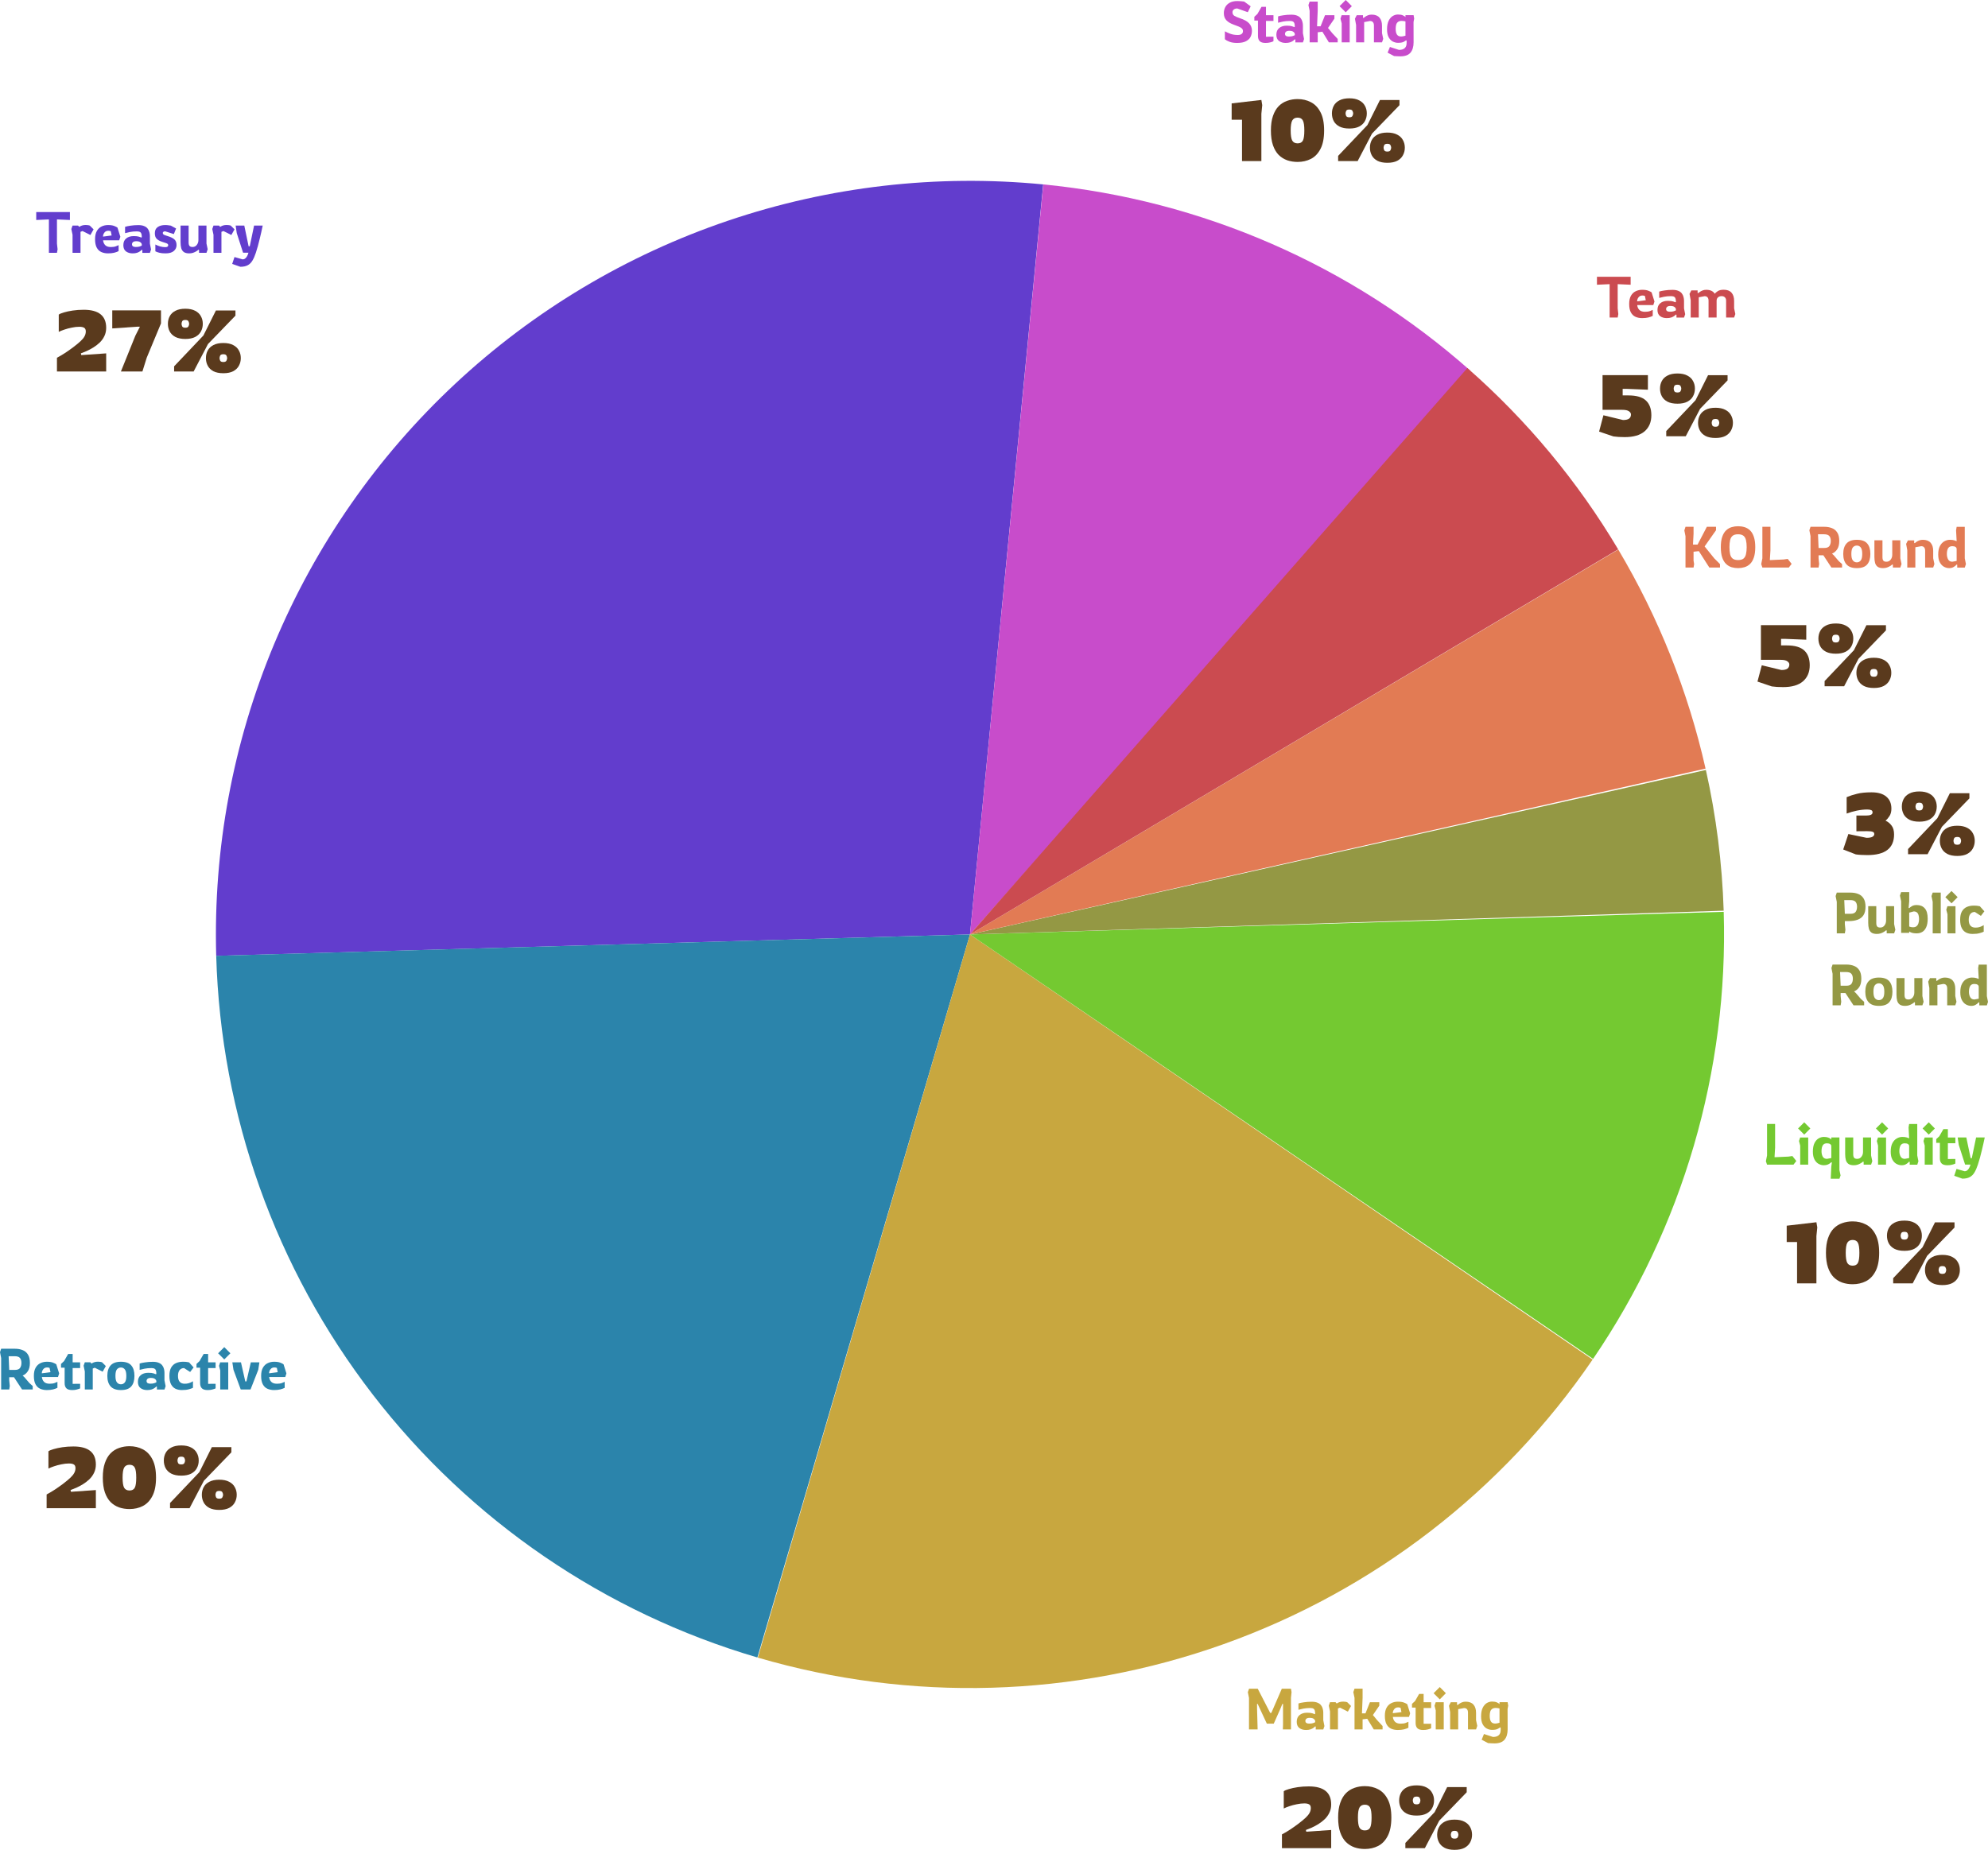 <svg width="332" height="309" viewBox="0 0 332 309" fill="none" xmlns="http://www.w3.org/2000/svg">
<path d="M36.108 159.667C35.601 141.811 38.901 124.051 45.789 107.569C52.677 91.086 62.996 76.257 76.059 64.068C89.123 51.88 104.632 42.609 121.556 36.874C138.48 31.139 156.431 29.07 174.217 30.804L161.989 156.091L36.108 159.667Z" fill="#623DCD"/>
<path d="M174.238 30.806C200.706 33.392 225.675 44.287 245.568 61.93L161.989 156.091L174.238 30.806Z" fill="#C84CCB"/>
<path d="M126.485 276.866C100.969 269.372 78.483 253.995 62.247 232.94C46.012 211.885 36.862 186.233 36.108 159.66L161.989 156.091L126.485 276.866Z" fill="#2B84AB"/>
<path d="M265.971 227.101C250.969 249.051 229.401 265.691 204.357 274.635C179.313 283.578 152.08 284.367 126.56 276.889L161.989 156.091L265.971 227.101Z" fill="#C8A73F"/>
<path d="M287.863 152.311C288.662 178.882 281.024 205.025 266.046 226.991L161.989 156.091L287.863 152.311Z" fill="#74C931"/>
<path d="M284.884 128.616C286.612 136.34 287.607 144.21 287.857 152.122L161.989 156.091L284.884 128.616Z" fill="#949844"/>
<path d="M270.256 91.798C277.005 103.154 281.924 115.502 284.832 128.388L161.989 156.091L270.256 91.798Z" fill="#E27B54"/>
<path d="M245.053 61.476C254.985 70.189 263.484 80.41 270.236 91.765L161.989 156.091L245.053 61.476Z" fill="#CB4B50"/>
<path d="M268.81 53.042V47.466L266.694 47.562V46.236H272.321V47.562L270.157 47.466V51.504L270.262 52.465L270.157 53.042H268.81Z" fill="#CB4B50"/>
<path d="M274.241 53.138C273.824 53.138 273.452 53.065 273.125 52.917C272.798 52.77 272.542 52.523 272.356 52.177C272.17 51.831 272.077 51.363 272.077 50.773C272.077 50.203 272.176 49.745 272.375 49.399C272.574 49.053 272.837 48.803 273.164 48.649C273.491 48.489 273.85 48.408 274.241 48.408C274.671 48.408 275.007 48.456 275.251 48.553C275.501 48.649 275.69 48.742 275.818 48.831L276.299 50.36L276.107 50.956H273.414C273.452 51.296 273.574 51.568 273.779 51.773C273.985 51.978 274.299 52.081 274.722 52.081C275.068 52.081 275.347 52.039 275.559 51.956C275.777 51.873 275.927 51.808 276.011 51.764V52.763C275.818 52.866 275.572 52.956 275.27 53.033C274.975 53.103 274.632 53.138 274.241 53.138ZM273.404 50.341L274.847 50.148L274.703 49.437C274.658 49.411 274.594 49.392 274.51 49.379C274.433 49.367 274.363 49.36 274.299 49.36C274.01 49.36 273.789 49.463 273.635 49.668C273.481 49.866 273.404 50.091 273.404 50.341Z" fill="#CB4B50"/>
<path d="M278.34 53.138C277.911 53.138 277.545 53.029 277.244 52.812C276.949 52.587 276.801 52.241 276.801 51.773C276.801 51.28 276.958 50.905 277.273 50.648C277.587 50.386 278.007 50.254 278.533 50.254C278.917 50.254 279.209 50.286 279.408 50.35C279.613 50.414 279.748 50.462 279.812 50.495L279.879 50.437C279.879 50.245 279.863 50.075 279.831 49.927C279.799 49.78 279.725 49.668 279.61 49.591C279.494 49.508 279.315 49.466 279.071 49.466C278.635 49.466 278.244 49.501 277.898 49.572C277.558 49.642 277.289 49.706 277.09 49.764V48.706C277.289 48.636 277.59 48.572 277.994 48.514C278.398 48.45 278.834 48.418 279.302 48.418C279.699 48.418 280.023 48.472 280.273 48.581C280.53 48.684 280.725 48.825 280.86 49.004C281.001 49.184 281.097 49.383 281.149 49.6C281.206 49.812 281.235 50.023 281.235 50.235V51.514L281.427 52.485L281.235 53.052H279.975V52.581L279.879 52.533C279.828 52.597 279.738 52.677 279.61 52.773C279.488 52.869 279.321 52.956 279.11 53.033C278.904 53.103 278.648 53.138 278.34 53.138ZM278.869 52.071C279.145 52.071 279.36 52.046 279.514 51.994C279.674 51.943 279.796 51.892 279.879 51.84V51.658C279.879 51.536 279.805 51.414 279.658 51.292C279.517 51.171 279.283 51.11 278.956 51.11C278.712 51.11 278.533 51.158 278.417 51.254C278.302 51.35 278.244 51.472 278.244 51.619C278.244 51.773 278.299 51.889 278.408 51.965C278.517 52.036 278.67 52.071 278.869 52.071Z" fill="#CB4B50"/>
<path d="M282.157 49.091L282.455 48.505H283.504V48.918L283.59 48.976C283.661 48.911 283.757 48.838 283.879 48.754C284.007 48.665 284.161 48.585 284.34 48.514C284.52 48.444 284.722 48.408 284.946 48.408C285.613 48.408 286.091 48.63 286.379 49.072C286.488 48.911 286.658 48.761 286.889 48.62C287.126 48.472 287.453 48.399 287.87 48.399C288.447 48.399 288.88 48.562 289.168 48.889C289.457 49.216 289.601 49.674 289.601 50.264V51.494L289.803 52.456L289.601 53.042H288.264V50.225C288.264 49.982 288.197 49.796 288.062 49.668C287.934 49.533 287.748 49.466 287.505 49.466C287.255 49.466 287.053 49.536 286.899 49.677C286.751 49.818 286.678 50.004 286.678 50.235V53.042H285.331V50.235C285.331 49.991 285.277 49.806 285.168 49.677C285.065 49.543 284.901 49.475 284.677 49.475L283.696 49.658V53.042H282.35V50.148L282.157 49.091Z" fill="#CB4B50"/>
<path d="M271.337 73.015C270.971 73.015 270.63 73.005 270.312 72.986C270.005 72.967 269.716 72.938 269.447 72.9L267.052 72.092L267.773 69.367L271.048 70.16C271.51 70.16 271.846 70.083 272.058 69.929C272.27 69.766 272.375 69.535 272.375 69.237C272.375 69.035 272.265 68.857 272.044 68.703C271.832 68.54 271.457 68.458 270.918 68.458H267.629V62.661H275.203V65.098L271.596 64.954H270.99V66.05H271.957C273.294 66.05 274.265 66.333 274.871 66.901C275.477 67.468 275.78 68.29 275.78 69.367C275.78 70.501 275.405 71.395 274.655 72.049C273.905 72.693 272.798 73.015 271.337 73.015Z" fill="#5A3A1D"/>
<path d="M280.141 67.434C279.468 67.434 278.915 67.324 278.482 67.103C278.049 66.872 277.732 66.569 277.53 66.194C277.328 65.809 277.227 65.382 277.227 64.911C277.227 64.439 277.328 64.016 277.53 63.642C277.732 63.257 278.049 62.954 278.482 62.733C278.915 62.502 279.468 62.387 280.141 62.387C280.805 62.387 281.353 62.502 281.786 62.733C282.219 62.954 282.536 63.257 282.738 63.642C282.95 64.016 283.055 64.439 283.055 64.911C283.055 65.382 282.95 65.809 282.738 66.194C282.536 66.569 282.219 66.872 281.786 67.103C281.353 67.324 280.805 67.434 280.141 67.434ZM278.266 72.871V72.006L283.156 66.857L285.248 62.675H288.509V63.541L283.921 68.285L281.526 72.871H278.266ZM280.141 65.559C280.42 65.559 280.593 65.483 280.661 65.329C280.738 65.175 280.776 65.036 280.776 64.911C280.776 64.786 280.738 64.646 280.661 64.492C280.593 64.338 280.42 64.262 280.141 64.262C279.853 64.262 279.675 64.338 279.608 64.492C279.54 64.646 279.507 64.786 279.507 64.911C279.507 65.036 279.54 65.175 279.608 65.329C279.675 65.483 279.853 65.559 280.141 65.559ZM286.489 73.159C285.816 73.159 285.263 73.049 284.83 72.828C284.397 72.597 284.08 72.289 283.878 71.905C283.676 71.52 283.575 71.097 283.575 70.636C283.575 70.165 283.676 69.742 283.878 69.367C284.08 68.982 284.397 68.679 284.83 68.458C285.263 68.227 285.816 68.112 286.489 68.112C287.153 68.112 287.701 68.227 288.134 68.458C288.566 68.679 288.884 68.982 289.086 69.367C289.297 69.742 289.403 70.165 289.403 70.636C289.403 71.097 289.297 71.52 289.086 71.905C288.884 72.289 288.566 72.597 288.134 72.828C287.701 73.049 287.153 73.159 286.489 73.159ZM286.489 71.285C286.768 71.285 286.941 71.208 287.008 71.054C287.085 70.9 287.124 70.761 287.124 70.636C287.124 70.511 287.085 70.371 287.008 70.217C286.941 70.064 286.768 69.987 286.489 69.987C286.2 69.987 286.022 70.064 285.955 70.217C285.888 70.371 285.854 70.511 285.854 70.636C285.854 70.761 285.888 70.9 285.955 71.054C286.022 71.208 286.2 71.285 286.489 71.285Z" fill="#5A3A1D"/>
<path d="M281.481 94.803V89.573L281.288 88.602L281.481 87.996H282.827V89.15L282.731 90.967H283.5L285.049 87.996H286.578V88.573L284.674 91.274L286.289 93.274L287.242 94.226V94.803H285.462L283.712 92.063L282.827 92.159V93.649L282.923 94.226L282.827 94.803H281.481Z" fill="#E27B54"/>
<path d="M290.256 94.899C289.897 94.899 289.544 94.851 289.198 94.754C288.858 94.652 288.55 94.472 288.275 94.216C287.999 93.96 287.781 93.604 287.621 93.149C287.46 92.694 287.38 92.111 287.38 91.399C287.38 90.688 287.46 90.105 287.621 89.65C287.781 89.195 287.999 88.839 288.275 88.582C288.55 88.326 288.858 88.15 289.198 88.054C289.544 87.951 289.897 87.9 290.256 87.9C290.634 87.9 290.993 87.951 291.333 88.054C291.679 88.156 291.987 88.336 292.256 88.592C292.526 88.848 292.737 89.204 292.891 89.659C293.051 90.114 293.132 90.694 293.132 91.399C293.132 92.104 293.051 92.684 292.891 93.139C292.737 93.594 292.526 93.95 292.256 94.207C291.987 94.463 291.679 94.642 291.333 94.745C290.993 94.847 290.634 94.899 290.256 94.899ZM290.256 93.553C290.66 93.553 290.964 93.469 291.17 93.303C291.375 93.13 291.513 92.883 291.583 92.562C291.66 92.236 291.699 91.848 291.699 91.399C291.699 90.944 291.66 90.556 291.583 90.236C291.513 89.915 291.375 89.672 291.17 89.505C290.964 89.332 290.66 89.246 290.256 89.246C289.858 89.246 289.554 89.332 289.342 89.505C289.137 89.678 288.999 89.925 288.929 90.246C288.858 90.566 288.823 90.951 288.823 91.399C288.823 91.841 288.858 92.226 288.929 92.553C288.999 92.873 289.137 93.12 289.342 93.293C289.554 93.466 289.858 93.553 290.256 93.553Z" fill="#E27B54"/>
<path d="M294.32 94.803L294.127 94.226L294.32 93.264V87.996H295.666V91.947L295.57 93.553H295.762L297.869 93.457L298.552 93.361L299.206 94.187L298.734 94.803H294.32Z" fill="#E27B54"/>
<path d="M302.36 94.803V89.544L302.167 88.573L302.36 87.996H304.668C305.136 87.996 305.556 88.07 305.928 88.217C306.306 88.358 306.604 88.602 306.822 88.948C307.047 89.287 307.159 89.758 307.159 90.361C307.159 90.931 307.05 91.386 306.832 91.726C306.62 92.066 306.325 92.319 305.947 92.486L306.226 92.736L307.082 93.735L307.63 94.226V94.803H305.851L304.504 92.755H303.706V93.255L303.802 94.216L303.706 94.803H302.36ZM303.706 91.534H304.649C305.072 91.534 305.36 91.425 305.514 91.207C305.668 90.983 305.745 90.701 305.745 90.361C305.745 90.002 305.662 89.726 305.495 89.534C305.335 89.342 305.04 89.246 304.61 89.246H303.61L303.706 91.534Z" fill="#E27B54"/>
<path d="M310.094 94.899C309.312 94.899 308.738 94.694 308.372 94.283C308.007 93.873 307.824 93.29 307.824 92.534C307.824 91.771 308.007 91.188 308.372 90.784C308.738 90.374 309.312 90.169 310.094 90.169C310.902 90.169 311.479 90.374 311.825 90.784C312.178 91.188 312.354 91.771 312.354 92.534C312.354 93.29 312.178 93.873 311.825 94.283C311.479 94.694 310.902 94.899 310.094 94.899ZM310.094 93.937C310.357 93.937 310.571 93.835 310.738 93.63C310.911 93.425 310.998 93.059 310.998 92.534C310.998 92.008 310.911 91.643 310.738 91.438C310.571 91.233 310.357 91.13 310.094 91.13C309.824 91.13 309.603 91.233 309.43 91.438C309.263 91.643 309.18 92.008 309.18 92.534C309.18 93.059 309.267 93.425 309.44 93.63C309.613 93.835 309.831 93.937 310.094 93.937Z" fill="#E27B54"/>
<path d="M314.472 94.899C314.087 94.899 313.789 94.825 313.578 94.678C313.373 94.53 313.228 94.319 313.145 94.043C313.068 93.761 313.03 93.425 313.03 93.034V90.255H314.376V93.072C314.376 93.335 314.424 93.527 314.52 93.649C314.623 93.771 314.793 93.832 315.03 93.832C315.331 93.832 315.569 93.716 315.742 93.486C315.921 93.255 316.011 92.986 316.011 92.678V90.255H317.357V93.255L317.559 94.216L317.357 94.803H316.117V94.332L316.021 94.283C315.937 94.367 315.815 94.457 315.655 94.553C315.501 94.649 315.322 94.732 315.117 94.803C314.918 94.867 314.703 94.899 314.472 94.899Z" fill="#E27B54"/>
<path d="M318.519 94.803V91.909L318.327 90.851L318.625 90.265H319.673V90.678L319.76 90.736C319.83 90.672 319.926 90.598 320.048 90.515C320.177 90.425 320.33 90.345 320.51 90.274C320.689 90.204 320.891 90.169 321.116 90.169C321.693 90.169 322.126 90.332 322.414 90.659C322.703 90.986 322.847 91.444 322.847 92.034V93.255L323.049 94.216L322.847 94.803H321.501V91.995C321.501 91.752 321.446 91.566 321.337 91.438C321.234 91.303 321.071 91.236 320.847 91.236L319.866 91.418V94.803H318.519Z" fill="#E27B54"/>
<path d="M325.515 94.899C325.213 94.899 324.922 94.822 324.64 94.668C324.364 94.514 324.136 94.271 323.957 93.937C323.777 93.604 323.687 93.168 323.687 92.63C323.687 92.034 323.784 91.556 323.976 91.197C324.168 90.838 324.412 90.579 324.707 90.419C325.008 90.252 325.31 90.169 325.611 90.169C325.932 90.169 326.182 90.198 326.361 90.255C326.541 90.306 326.675 90.355 326.765 90.399L326.669 88.582L326.765 88.005H328.121V93.264L328.314 94.226L328.121 94.812H326.861V94.341L326.765 94.293C326.765 94.293 326.717 94.344 326.621 94.447C326.525 94.543 326.384 94.642 326.198 94.745C326.012 94.847 325.784 94.899 325.515 94.899ZM326.044 93.832L326.765 93.697V91.716C326.765 91.569 326.704 91.454 326.582 91.37C326.461 91.281 326.281 91.236 326.044 91.236C325.8 91.236 325.611 91.297 325.476 91.418C325.348 91.534 325.258 91.691 325.207 91.889C325.156 92.082 325.13 92.296 325.13 92.534C325.13 92.886 325.201 93.191 325.342 93.447C325.483 93.703 325.717 93.832 326.044 93.832Z" fill="#E27B54"/>
<path d="M297.785 114.775C297.42 114.775 297.078 114.766 296.761 114.747C296.453 114.727 296.165 114.699 295.895 114.66L293.501 113.852L294.222 111.127L297.497 111.92C297.958 111.92 298.295 111.843 298.507 111.689C298.718 111.526 298.824 111.295 298.824 110.997C298.824 110.795 298.713 110.617 298.492 110.464C298.28 110.3 297.905 110.218 297.367 110.218H294.078V104.421H301.651V106.858L298.045 106.714H297.439V107.81H298.406C299.742 107.81 300.714 108.094 301.32 108.661C301.926 109.228 302.229 110.05 302.229 111.127C302.229 112.261 301.853 113.155 301.103 113.809C300.353 114.453 299.247 114.775 297.785 114.775Z" fill="#5A3A1D"/>
<path d="M306.59 109.195C305.917 109.195 305.364 109.084 304.931 108.863C304.498 108.632 304.181 108.329 303.979 107.954C303.777 107.57 303.676 107.142 303.676 106.671C303.676 106.2 303.777 105.777 303.979 105.402C304.181 105.017 304.498 104.714 304.931 104.493C305.364 104.263 305.917 104.147 306.59 104.147C307.253 104.147 307.802 104.263 308.234 104.493C308.667 104.714 308.985 105.017 309.187 105.402C309.398 105.777 309.504 106.2 309.504 106.671C309.504 107.142 309.398 107.57 309.187 107.954C308.985 108.329 308.667 108.632 308.234 108.863C307.802 109.084 307.253 109.195 306.59 109.195ZM304.714 114.631V113.766L309.605 108.618L311.697 104.436H314.957V105.301L310.37 110.045L307.975 114.631H304.714ZM306.59 107.32C306.869 107.32 307.042 107.243 307.109 107.089C307.186 106.935 307.225 106.796 307.225 106.671C307.225 106.546 307.186 106.407 307.109 106.253C307.042 106.099 306.869 106.022 306.59 106.022C306.301 106.022 306.123 106.099 306.056 106.253C305.989 106.407 305.955 106.546 305.955 106.671C305.955 106.796 305.989 106.935 306.056 107.089C306.123 107.243 306.301 107.32 306.59 107.32ZM312.938 114.92C312.264 114.92 311.711 114.809 311.278 114.588C310.846 114.357 310.528 114.05 310.326 113.665C310.124 113.28 310.023 112.857 310.023 112.396C310.023 111.925 310.124 111.502 310.326 111.127C310.528 110.742 310.846 110.44 311.278 110.218C311.711 109.988 312.264 109.872 312.938 109.872C313.601 109.872 314.149 109.988 314.582 110.218C315.015 110.44 315.332 110.742 315.534 111.127C315.746 111.502 315.852 111.925 315.852 112.396C315.852 112.857 315.746 113.28 315.534 113.665C315.332 114.05 315.015 114.357 314.582 114.588C314.149 114.809 313.601 114.92 312.938 114.92ZM312.938 113.045C313.216 113.045 313.39 112.968 313.457 112.814C313.534 112.66 313.572 112.521 313.572 112.396C313.572 112.271 313.534 112.132 313.457 111.978C313.39 111.824 313.216 111.747 312.938 111.747C312.649 111.747 312.471 111.824 312.404 111.978C312.336 112.132 312.303 112.271 312.303 112.396C312.303 112.521 312.336 112.66 312.404 112.814C312.471 112.968 312.649 113.045 312.938 113.045Z" fill="#5A3A1D"/>
<path d="M295.101 194.547L294.908 193.97L295.101 193.008V187.74H296.447V191.691L296.351 193.297H296.543L298.65 193.201L299.333 193.105L299.987 193.931L299.515 194.547H295.101Z" fill="#74C931"/>
<path d="M301.311 189.528L300.282 188.5L301.311 187.471L302.33 188.5L301.311 189.528ZM300.638 194.547V191.364L300.436 190.595L300.628 190.009H301.975V194.547H300.638Z" fill="#74C931"/>
<path d="M305.735 196.902L305.831 194.854L305.927 194.181L305.831 194.133C305.831 194.133 305.783 194.175 305.687 194.258C305.591 194.342 305.45 194.428 305.264 194.518C305.078 194.601 304.85 194.643 304.581 194.643C304.28 194.643 303.988 194.566 303.706 194.412C303.43 194.258 303.202 194.015 303.023 193.681C302.843 193.348 302.754 192.912 302.754 192.374C302.754 191.778 302.843 191.3 303.023 190.941C303.202 190.583 303.43 190.323 303.706 190.163C303.988 189.996 304.28 189.913 304.581 189.913C304.889 189.913 305.132 189.948 305.312 190.019C305.498 190.089 305.629 190.16 305.706 190.23C305.79 190.301 305.831 190.336 305.831 190.336V189.999H307.187V195.46L307.38 196.344L307.187 196.902H305.735ZM305.11 193.576L305.831 193.441V191.461C305.831 191.313 305.767 191.198 305.639 191.114C305.511 191.025 305.334 190.98 305.11 190.98C304.866 190.98 304.677 191.041 304.543 191.163C304.414 191.278 304.325 191.435 304.273 191.634C304.222 191.832 304.196 192.05 304.196 192.287C304.196 192.64 304.264 192.944 304.398 193.201C304.539 193.451 304.777 193.576 305.11 193.576Z" fill="#74C931"/>
<path d="M309.59 194.643C309.205 194.643 308.907 194.569 308.695 194.422C308.49 194.274 308.346 194.063 308.262 193.787C308.186 193.505 308.147 193.169 308.147 192.778V189.999H309.493V192.816C309.493 193.079 309.542 193.271 309.638 193.393C309.74 193.515 309.91 193.576 310.147 193.576C310.449 193.576 310.686 193.46 310.859 193.23C311.039 192.999 311.129 192.73 311.129 192.422V189.999H312.475V192.999L312.677 193.96L312.475 194.547H311.234V194.076L311.138 194.027C311.055 194.111 310.933 194.201 310.773 194.297C310.619 194.393 310.439 194.476 310.234 194.547C310.035 194.611 309.82 194.643 309.59 194.643Z" fill="#74C931"/>
<path d="M314.31 189.528L313.281 188.5L314.31 187.471L315.329 188.5L314.31 189.528ZM313.637 194.547V191.364L313.435 190.595L313.627 190.009H314.973V194.547H313.637Z" fill="#74C931"/>
<path d="M317.58 194.643C317.278 194.643 316.987 194.566 316.705 194.412C316.429 194.258 316.201 194.015 316.022 193.681C315.842 193.348 315.753 192.912 315.753 192.374C315.753 191.778 315.849 191.3 316.041 190.941C316.233 190.583 316.477 190.323 316.772 190.163C317.073 189.996 317.375 189.913 317.676 189.913C317.997 189.913 318.247 189.942 318.426 189.999C318.606 190.051 318.74 190.099 318.83 190.143L318.734 188.326L318.83 187.75H320.186V193.008L320.379 193.97L320.186 194.556H318.926V194.085L318.83 194.037C318.83 194.037 318.782 194.088 318.686 194.191C318.59 194.287 318.449 194.386 318.263 194.489C318.077 194.592 317.849 194.643 317.58 194.643ZM318.109 193.576L318.83 193.441V191.461C318.83 191.313 318.769 191.198 318.647 191.114C318.526 191.025 318.346 190.98 318.109 190.98C317.865 190.98 317.676 191.041 317.541 191.163C317.413 191.278 317.323 191.435 317.272 191.634C317.221 191.826 317.195 192.041 317.195 192.278C317.195 192.63 317.266 192.935 317.407 193.191C317.548 193.447 317.782 193.576 318.109 193.576Z" fill="#74C931"/>
<path d="M322.105 189.528L321.076 188.5L322.105 187.471L323.125 188.5L322.105 189.528ZM321.432 194.547V191.364L321.23 190.595L321.423 190.009H322.769V194.547H321.432Z" fill="#74C931"/>
<path d="M325.212 194.643C324.776 194.643 324.458 194.547 324.26 194.354C324.061 194.162 323.962 193.87 323.962 193.48V190.903H323.356V190.278L323.865 189.807L324.548 188.615H325.298V190.009H326.549V190.97H325.298V193.604L326.549 193.595V194.354C326.549 194.354 326.497 194.38 326.395 194.431C326.292 194.476 326.142 194.521 325.943 194.566C325.751 194.617 325.507 194.643 325.212 194.643Z" fill="#74C931"/>
<path d="M327.715 196.883L326.359 196.402L326.744 195.258L328.091 195.643C328.276 195.643 328.434 195.585 328.562 195.47C328.69 195.361 328.796 195.22 328.879 195.047C328.969 194.88 329.033 194.71 329.072 194.537H328.177L327.119 191.249L326.936 189.999H328.379L329.1 193.46H329.293L330.014 189.999H331.457C331.457 189.999 331.434 190.102 331.389 190.307C331.351 190.506 331.293 190.772 331.216 191.105C331.146 191.438 331.059 191.807 330.957 192.21C330.86 192.608 330.758 193.012 330.649 193.422C330.54 193.826 330.428 194.197 330.312 194.537C330.139 195.069 329.947 195.508 329.735 195.854C329.53 196.2 329.27 196.457 328.956 196.623C328.642 196.796 328.228 196.883 327.715 196.883Z" fill="#74C931"/>
<path d="M300.114 214.375V207.468H298.383V204.742L303.345 204.165L303.49 205.031L303.345 206.473V214.375H300.114Z" fill="#5A3A1D"/>
<path d="M309.395 214.52C308.779 214.52 308.202 214.428 307.664 214.246C307.125 214.053 306.649 213.755 306.235 213.351C305.831 212.938 305.514 212.4 305.283 211.736C305.052 211.063 304.937 210.241 304.937 209.27C304.937 208.309 305.052 207.497 305.283 206.833C305.514 206.16 305.831 205.617 306.235 205.204C306.649 204.79 307.125 204.492 307.664 204.31C308.202 204.117 308.779 204.021 309.395 204.021C310.212 204.021 310.953 204.194 311.616 204.54C312.29 204.886 312.824 205.444 313.218 206.213C313.622 206.973 313.824 207.992 313.824 209.27C313.824 210.549 313.622 211.573 313.218 212.342C312.824 213.111 312.29 213.669 311.616 214.015C310.953 214.351 310.212 214.52 309.395 214.52ZM309.395 211.419C309.818 211.419 310.111 211.265 310.275 210.958C310.438 210.65 310.52 210.088 310.52 209.27C310.52 208.463 310.438 207.905 310.275 207.598C310.111 207.28 309.818 207.122 309.395 207.122C308.981 207.122 308.683 207.28 308.5 207.598C308.327 207.915 308.241 208.472 308.241 209.27C308.241 210.078 308.327 210.64 308.5 210.958C308.683 211.265 308.981 211.419 309.395 211.419Z" fill="#5A3A1D"/>
<path d="M318.04 208.939C317.367 208.939 316.814 208.828 316.381 208.607C315.949 208.376 315.631 208.073 315.429 207.698C315.227 207.314 315.126 206.886 315.126 206.415C315.126 205.944 315.227 205.521 315.429 205.146C315.631 204.761 315.949 204.459 316.381 204.237C316.814 204.007 317.367 203.891 318.04 203.891C318.704 203.891 319.252 204.007 319.685 204.237C320.118 204.459 320.435 204.761 320.637 205.146C320.849 205.521 320.955 205.944 320.955 206.415C320.955 206.886 320.849 207.314 320.637 207.698C320.435 208.073 320.118 208.376 319.685 208.607C319.252 208.828 318.704 208.939 318.04 208.939ZM316.165 214.375V213.51L321.056 208.362L323.147 204.18H326.408V205.045L321.82 209.789L319.425 214.375H316.165ZM318.04 207.064C318.319 207.064 318.492 206.987 318.56 206.833C318.637 206.679 318.675 206.54 318.675 206.415C318.675 206.29 318.637 206.151 318.56 205.997C318.492 205.843 318.319 205.766 318.04 205.766C317.752 205.766 317.574 205.843 317.507 205.997C317.439 206.151 317.406 206.29 317.406 206.415C317.406 206.54 317.439 206.679 317.507 206.833C317.574 206.987 317.752 207.064 318.04 207.064ZM324.388 214.664C323.715 214.664 323.162 214.553 322.729 214.332C322.296 214.101 321.979 213.794 321.777 213.409C321.575 213.025 321.474 212.602 321.474 212.14C321.474 211.669 321.575 211.246 321.777 210.871C321.979 210.486 322.296 210.184 322.729 209.963C323.162 209.732 323.715 209.616 324.388 209.616C325.052 209.616 325.6 209.732 326.033 209.963C326.466 210.184 326.783 210.486 326.985 210.871C327.196 211.246 327.302 211.669 327.302 212.14C327.302 212.602 327.196 213.025 326.985 213.409C326.783 213.794 326.466 214.101 326.033 214.332C325.6 214.553 325.052 214.664 324.388 214.664ZM324.388 212.789C324.667 212.789 324.84 212.712 324.907 212.558C324.984 212.404 325.023 212.265 325.023 212.14C325.023 212.015 324.984 211.876 324.907 211.722C324.84 211.568 324.667 211.491 324.388 211.491C324.1 211.491 323.922 211.568 323.854 211.722C323.787 211.876 323.753 212.015 323.753 212.14C323.753 212.265 323.787 212.404 323.854 212.558C323.922 212.712 324.1 212.789 324.388 212.789Z" fill="#5A3A1D"/>
<path d="M208.584 288.883V283.624L208.392 282.663L208.594 282.086H210.046L212.123 286.124H212.316L214.066 282.086H215.595L215.692 282.663L215.595 283.586V288.883H214.239L214.268 288.066V284.614H214.162L213.835 285.412L212.72 287.922H211.566L210.027 284.614H209.931V285.393L210.027 288.883H208.584Z" fill="#C8A73F"/>
<path d="M218.095 288.979C217.666 288.979 217.3 288.87 216.999 288.652C216.704 288.428 216.556 288.082 216.556 287.614C216.556 287.12 216.713 286.745 217.028 286.489C217.342 286.226 217.762 286.095 218.287 286.095C218.672 286.095 218.964 286.127 219.163 286.191C219.368 286.255 219.503 286.303 219.567 286.335L219.634 286.278C219.634 286.085 219.618 285.915 219.586 285.768C219.554 285.621 219.48 285.508 219.365 285.432C219.249 285.348 219.07 285.307 218.826 285.307C218.39 285.307 217.999 285.342 217.653 285.412C217.313 285.483 217.044 285.547 216.845 285.605V284.547C217.044 284.477 217.345 284.412 217.749 284.355C218.153 284.291 218.589 284.259 219.057 284.259C219.454 284.259 219.778 284.313 220.028 284.422C220.285 284.525 220.48 284.666 220.615 284.845C220.756 285.025 220.852 285.223 220.904 285.441C220.961 285.653 220.99 285.864 220.99 286.076V287.354L221.182 288.325L220.99 288.893H219.73V288.421L219.634 288.373C219.583 288.438 219.493 288.518 219.365 288.614C219.243 288.71 219.076 288.796 218.865 288.873C218.659 288.944 218.403 288.979 218.095 288.979ZM218.624 287.912C218.9 287.912 219.115 287.886 219.269 287.835C219.429 287.784 219.551 287.732 219.634 287.681V287.499C219.634 287.377 219.56 287.255 219.413 287.133C219.272 287.011 219.038 286.951 218.711 286.951C218.467 286.951 218.288 286.999 218.172 287.095C218.057 287.191 217.999 287.313 217.999 287.46C217.999 287.614 218.053 287.729 218.162 287.806C218.271 287.877 218.425 287.912 218.624 287.912Z" fill="#C8A73F"/>
<path d="M222.114 288.883V285.874L221.912 284.912L222.114 284.336H223.037L223.23 284.557C223.23 284.557 223.271 284.531 223.355 284.48C223.445 284.422 223.57 284.368 223.73 284.316C223.89 284.265 224.086 284.239 224.317 284.239C224.445 284.239 224.573 284.249 224.701 284.268C224.83 284.288 224.929 284.313 224.999 284.345L225.625 284.97L225.096 285.912L223.778 285.249L223.441 285.383V288.883H222.114Z" fill="#C8A73F"/>
<path d="M226.209 288.883V283.615L226.007 282.653L226.209 282.076H227.556V283.615L227.45 286.201H228.036L228.777 284.345H230.345V284.922L229.277 286.479L229.989 287.345L230.893 288.316V288.883H229.421L228.335 287.104L227.556 287.201V288.883H226.209Z" fill="#C8A73F"/>
<path d="M233.438 288.979C233.021 288.979 232.649 288.905 232.322 288.758C231.995 288.611 231.739 288.364 231.553 288.018C231.367 287.672 231.274 287.204 231.274 286.614C231.274 286.044 231.373 285.585 231.572 285.239C231.771 284.893 232.034 284.643 232.361 284.489C232.688 284.329 233.047 284.249 233.438 284.249C233.868 284.249 234.204 284.297 234.448 284.393C234.698 284.489 234.887 284.582 235.015 284.672L235.496 286.201L235.304 286.797H232.611C232.649 287.136 232.771 287.409 232.976 287.614C233.181 287.819 233.496 287.922 233.919 287.922C234.265 287.922 234.544 287.88 234.756 287.797C234.974 287.713 235.124 287.649 235.208 287.604V288.604C235.015 288.707 234.768 288.796 234.467 288.873C234.172 288.944 233.829 288.979 233.438 288.979ZM232.601 286.181L234.044 285.989L233.9 285.278C233.855 285.252 233.791 285.233 233.707 285.22C233.63 285.207 233.56 285.201 233.496 285.201C233.207 285.201 232.986 285.303 232.832 285.508C232.678 285.707 232.601 285.931 232.601 286.181Z" fill="#C8A73F"/>
<path d="M237.662 288.979C237.226 288.979 236.909 288.883 236.71 288.691C236.511 288.498 236.412 288.207 236.412 287.816V285.239H235.806V284.614L236.316 284.143L236.998 282.951H237.749V284.345H238.999V285.307H237.749V287.941L238.999 287.931V288.691C238.999 288.691 238.948 288.716 238.845 288.768C238.743 288.812 238.592 288.857 238.393 288.902C238.201 288.953 237.957 288.979 237.662 288.979Z" fill="#C8A73F"/>
<path d="M240.445 283.865L239.415 282.836L240.445 281.807L241.464 282.836L240.445 283.865ZM239.771 288.883V285.701L239.569 284.932L239.762 284.345H241.108V288.883H239.771Z" fill="#C8A73F"/>
<path d="M242.176 288.883V285.989L241.983 284.932L242.282 284.345H243.33V284.759L243.416 284.816C243.487 284.752 243.583 284.678 243.705 284.595C243.833 284.505 243.987 284.425 244.167 284.355C244.346 284.284 244.548 284.249 244.773 284.249C245.35 284.249 245.782 284.412 246.071 284.739C246.359 285.066 246.504 285.524 246.504 286.114V287.335L246.706 288.296L246.504 288.883H245.157V286.076C245.157 285.832 245.103 285.646 244.994 285.518C244.891 285.383 244.728 285.316 244.503 285.316L243.522 285.499V288.883H242.176Z" fill="#C8A73F"/>
<path d="M249.566 291.219C249.405 291.219 249.223 291.213 249.018 291.2C248.812 291.193 248.646 291.184 248.517 291.171L247.44 290.604L247.825 289.652L249.335 290.142C250.188 290.142 250.614 289.755 250.614 288.979V288.595L250.518 288.546C250.441 288.611 250.3 288.697 250.095 288.806C249.896 288.909 249.588 288.96 249.171 288.96C248.87 288.96 248.578 288.886 248.296 288.739C248.014 288.585 247.783 288.341 247.604 288.008C247.431 287.675 247.344 287.242 247.344 286.71C247.344 286.114 247.434 285.637 247.613 285.278C247.793 284.912 248.021 284.646 248.296 284.48C248.578 284.313 248.87 284.23 249.171 284.23C249.505 284.23 249.777 284.278 249.989 284.374C250.207 284.47 250.351 284.563 250.422 284.653V284.336H251.778L251.874 284.912L251.768 285.489L251.778 288.873C251.778 289.617 251.605 290.194 251.258 290.604C250.912 291.014 250.348 291.219 249.566 291.219ZM249.7 287.902C249.816 287.902 249.944 287.886 250.085 287.854C250.226 287.822 250.338 287.793 250.422 287.768V285.383C250.358 285.364 250.268 285.345 250.152 285.326C250.037 285.307 249.918 285.297 249.797 285.297C249.521 285.297 249.309 285.358 249.162 285.48C249.014 285.595 248.915 285.752 248.864 285.951C248.812 286.149 248.787 286.367 248.787 286.604C248.787 286.842 248.809 287.06 248.854 287.258C248.905 287.45 248.998 287.607 249.133 287.729C249.268 287.845 249.457 287.902 249.7 287.902Z" fill="#C8A73F"/>
<path d="M214.088 308.712V306.419C214.088 306.419 214.208 306.351 214.449 306.217C214.699 306.082 215.026 305.885 215.43 305.626C215.843 305.356 216.295 305.039 216.786 304.674C217.305 304.28 217.719 303.938 218.027 303.65C218.334 303.361 218.556 303.092 218.69 302.842C218.835 302.583 218.907 302.309 218.907 302.02C218.907 301.713 218.811 301.506 218.618 301.4C218.435 301.294 218.171 301.242 217.825 301.242C217.421 301.242 216.998 301.29 216.555 301.386C216.113 301.472 215.699 301.583 215.314 301.717C214.939 301.842 214.632 301.967 214.391 302.092V299.208C214.555 299.083 214.838 298.963 215.242 298.848C215.656 298.723 216.146 298.617 216.714 298.53C217.291 298.444 217.906 298.401 218.56 298.401C221.061 298.401 222.311 299.405 222.311 301.415C222.311 301.924 222.21 302.386 222.008 302.799C221.816 303.203 221.556 303.563 221.229 303.881C220.902 304.188 220.546 304.462 220.162 304.703C219.787 304.933 219.416 305.13 219.051 305.294C218.685 305.448 218.363 305.577 218.084 305.683L218.157 305.972L222.311 305.683V308.712H214.088Z" fill="#5A3A1D"/>
<path d="M227.929 308.856C227.313 308.856 226.736 308.764 226.198 308.582C225.659 308.39 225.183 308.091 224.769 307.688C224.366 307.274 224.048 306.736 223.817 306.073C223.586 305.4 223.471 304.578 223.471 303.607C223.471 302.645 223.586 301.833 223.817 301.169C224.048 300.497 224.366 299.953 224.769 299.54C225.183 299.127 225.659 298.828 226.198 298.646C226.736 298.454 227.313 298.357 227.929 298.357C228.746 298.357 229.487 298.53 230.151 298.877C230.824 299.223 231.358 299.78 231.752 300.549C232.156 301.309 232.358 302.328 232.358 303.607C232.358 304.885 232.156 305.909 231.752 306.678C231.358 307.447 230.824 308.005 230.151 308.351C229.487 308.688 228.746 308.856 227.929 308.856ZM227.929 305.755C228.352 305.755 228.645 305.602 228.809 305.294C228.972 304.986 229.054 304.424 229.054 303.607C229.054 302.799 228.972 302.241 228.809 301.934C228.645 301.617 228.352 301.458 227.929 301.458C227.515 301.458 227.217 301.617 227.034 301.934C226.861 302.251 226.775 302.809 226.775 303.607C226.775 304.414 226.861 304.977 227.034 305.294C227.217 305.602 227.515 305.755 227.929 305.755Z" fill="#5A3A1D"/>
<path d="M236.575 303.275C235.901 303.275 235.348 303.164 234.915 302.943C234.483 302.713 234.165 302.41 233.963 302.035C233.761 301.65 233.66 301.222 233.66 300.751C233.66 300.28 233.761 299.857 233.963 299.482C234.165 299.098 234.483 298.795 234.915 298.574C235.348 298.343 235.901 298.228 236.575 298.228C237.238 298.228 237.786 298.343 238.219 298.574C238.652 298.795 238.969 299.098 239.171 299.482C239.383 299.857 239.489 300.28 239.489 300.751C239.489 301.222 239.383 301.65 239.171 302.035C238.969 302.41 238.652 302.713 238.219 302.943C237.786 303.164 237.238 303.275 236.575 303.275ZM234.699 308.712V307.846L239.59 302.698L241.681 298.516H244.942V299.381L240.354 304.126L237.959 308.712H234.699ZM236.575 301.4C236.853 301.4 237.027 301.323 237.094 301.169C237.171 301.016 237.209 300.876 237.209 300.751C237.209 300.626 237.171 300.487 237.094 300.333C237.027 300.179 236.853 300.102 236.575 300.102C236.286 300.102 236.108 300.179 236.041 300.333C235.973 300.487 235.94 300.626 235.94 300.751C235.94 300.876 235.973 301.016 236.041 301.169C236.108 301.323 236.286 301.4 236.575 301.4ZM242.922 309C242.249 309 241.696 308.889 241.263 308.668C240.83 308.438 240.513 308.13 240.311 307.745C240.109 307.361 240.008 306.938 240.008 306.476C240.008 306.005 240.109 305.582 240.311 305.207C240.513 304.823 240.83 304.52 241.263 304.299C241.696 304.068 242.249 303.953 242.922 303.953C243.586 303.953 244.134 304.068 244.567 304.299C245 304.52 245.317 304.823 245.519 305.207C245.73 305.582 245.836 306.005 245.836 306.476C245.836 306.938 245.73 307.361 245.519 307.745C245.317 308.13 245 308.438 244.567 308.668C244.134 308.889 243.586 309 242.922 309ZM242.922 307.125C243.201 307.125 243.374 307.048 243.441 306.895C243.518 306.741 243.557 306.601 243.557 306.476C243.557 306.351 243.518 306.212 243.441 306.058C243.374 305.904 243.201 305.827 242.922 305.827C242.634 305.827 242.456 305.904 242.388 306.058C242.321 306.212 242.287 306.351 242.287 306.476C242.287 306.601 242.321 306.741 242.388 306.895C242.456 307.048 242.634 307.125 242.922 307.125Z" fill="#5A3A1D"/>
<path d="M0.192 232.101V226.842L0 225.871L0.192 225.294H2.501C2.969 225.294 3.389 225.368 3.76 225.515C4.139 225.656 4.437 225.9 4.655 226.246C4.879 226.586 4.992 227.057 4.992 227.659C4.992 228.23 4.883 228.685 4.665 229.024C4.453 229.364 4.158 229.617 3.78 229.784L4.059 230.034L4.915 231.034L5.463 231.524V232.101H3.684L2.337 230.053H1.539V230.553L1.635 231.514L1.539 232.101H0.192ZM1.539 228.832H2.481C2.905 228.832 3.193 228.723 3.347 228.505C3.501 228.281 3.578 227.999 3.578 227.659C3.578 227.3 3.494 227.025 3.328 226.832C3.167 226.64 2.872 226.544 2.443 226.544H1.443L1.539 228.832Z" fill="#2B84AB"/>
<path d="M7.821 232.197C7.404 232.197 7.032 232.123 6.705 231.976C6.378 231.829 6.122 231.582 5.936 231.236C5.75 230.89 5.657 230.422 5.657 229.832C5.657 229.262 5.756 228.803 5.955 228.457C6.154 228.111 6.417 227.861 6.744 227.707C7.071 227.547 7.43 227.467 7.821 227.467C8.25 227.467 8.587 227.515 8.831 227.611C9.081 227.707 9.27 227.8 9.398 227.89L9.879 229.419L9.687 230.015H6.994C7.032 230.354 7.154 230.627 7.359 230.832C7.564 231.037 7.878 231.14 8.302 231.14C8.648 231.14 8.927 231.098 9.138 231.015C9.356 230.931 9.507 230.867 9.59 230.822V231.822C9.398 231.925 9.151 232.014 8.85 232.091C8.555 232.162 8.212 232.197 7.821 232.197ZM6.984 229.399L8.427 229.207L8.282 228.496C8.238 228.47 8.173 228.451 8.09 228.438C8.013 228.425 7.943 228.419 7.878 228.419C7.59 228.419 7.369 228.521 7.215 228.726C7.061 228.925 6.984 229.149 6.984 229.399Z" fill="#2B84AB"/>
<path d="M12.045 232.197C11.609 232.197 11.291 232.101 11.093 231.909C10.894 231.716 10.795 231.425 10.795 231.034V228.457H10.189V227.832L10.698 227.361L11.381 226.169H12.132V227.563H13.382V228.525H12.132V231.159L13.382 231.149V231.909C13.382 231.909 13.331 231.934 13.228 231.986C13.125 232.03 12.975 232.075 12.776 232.12C12.584 232.171 12.34 232.197 12.045 232.197Z" fill="#2B84AB"/>
<path d="M14.164 232.101V229.092L13.962 228.13L14.164 227.554H15.087L15.279 227.775C15.279 227.775 15.321 227.749 15.404 227.698C15.494 227.64 15.619 227.586 15.78 227.534C15.94 227.483 16.135 227.457 16.366 227.457C16.494 227.457 16.623 227.467 16.751 227.486C16.879 227.505 16.979 227.531 17.049 227.563L17.674 228.188L17.145 229.13L15.828 228.467L15.491 228.601V232.101H14.164Z" fill="#2B84AB"/>
<path d="M20.193 232.197C19.411 232.197 18.837 231.992 18.471 231.582C18.106 231.172 17.923 230.588 17.923 229.832C17.923 229.069 18.106 228.486 18.471 228.082C18.837 227.672 19.411 227.467 20.193 227.467C21.001 227.467 21.578 227.672 21.924 228.082C22.277 228.486 22.453 229.069 22.453 229.832C22.453 230.588 22.277 231.172 21.924 231.582C21.578 231.992 21.001 232.197 20.193 232.197ZM20.193 231.236C20.456 231.236 20.671 231.133 20.837 230.928C21.01 230.723 21.097 230.358 21.097 229.832C21.097 229.306 21.01 228.941 20.837 228.736C20.671 228.531 20.456 228.428 20.193 228.428C19.924 228.428 19.702 228.531 19.529 228.736C19.363 228.941 19.279 229.306 19.279 229.832C19.279 230.358 19.366 230.723 19.539 230.928C19.712 231.133 19.93 231.236 20.193 231.236Z" fill="#2B84AB"/>
<path d="M24.571 232.197C24.142 232.197 23.776 232.088 23.475 231.87C23.18 231.646 23.032 231.3 23.032 230.832C23.032 230.338 23.189 229.963 23.504 229.707C23.818 229.444 24.238 229.313 24.764 229.313C25.148 229.313 25.44 229.345 25.639 229.409C25.844 229.473 25.979 229.521 26.043 229.553L26.11 229.496C26.11 229.303 26.094 229.133 26.062 228.986C26.03 228.839 25.956 228.726 25.841 228.65C25.725 228.566 25.546 228.525 25.302 228.525C24.866 228.525 24.475 228.56 24.129 228.63C23.789 228.701 23.52 228.765 23.321 228.823V227.765C23.52 227.695 23.821 227.63 24.225 227.573C24.629 227.509 25.065 227.477 25.533 227.477C25.93 227.477 26.254 227.531 26.504 227.64C26.761 227.743 26.956 227.884 27.091 228.063C27.232 228.243 27.328 228.441 27.38 228.659C27.437 228.871 27.466 229.082 27.466 229.294V230.572L27.659 231.543L27.466 232.111H26.206V231.639L26.11 231.591C26.059 231.655 25.969 231.736 25.841 231.832C25.719 231.928 25.552 232.014 25.341 232.091C25.136 232.162 24.879 232.197 24.571 232.197ZM25.1 231.13C25.376 231.13 25.591 231.104 25.745 231.053C25.905 231.002 26.027 230.95 26.11 230.899V230.717C26.11 230.595 26.036 230.473 25.889 230.351C25.748 230.229 25.514 230.169 25.187 230.169C24.943 230.169 24.764 230.217 24.648 230.313C24.533 230.409 24.475 230.531 24.475 230.678C24.475 230.832 24.53 230.947 24.639 231.024C24.748 231.095 24.901 231.13 25.1 231.13Z" fill="#2B84AB"/>
<path d="M30.36 232.197C29.969 232.197 29.616 232.123 29.302 231.976C28.988 231.822 28.741 231.572 28.561 231.226C28.382 230.88 28.292 230.415 28.292 229.832C28.292 229.236 28.391 228.768 28.59 228.428C28.795 228.082 29.068 227.836 29.408 227.688C29.754 227.541 30.135 227.467 30.552 227.467C30.847 227.467 31.065 227.48 31.206 227.505C31.354 227.525 31.479 227.547 31.581 227.573L32.331 228.419L31.754 229.178L30.745 228.525C30.424 228.525 30.174 228.637 29.994 228.861C29.815 229.085 29.725 229.409 29.725 229.832C29.725 230.281 29.821 230.611 30.014 230.822C30.206 231.034 30.482 231.14 30.841 231.14C31.078 231.14 31.29 231.114 31.476 231.063C31.668 231.005 31.828 230.944 31.956 230.88C32.085 230.809 32.174 230.758 32.226 230.726V231.822C32.065 231.905 31.831 231.989 31.524 232.072C31.222 232.155 30.834 232.197 30.36 232.197Z" fill="#2B84AB"/>
<path d="M34.671 232.197C34.235 232.197 33.917 232.101 33.719 231.909C33.52 231.716 33.42 231.425 33.42 231.034V228.457H32.815V227.832L33.324 227.361L34.007 226.169H34.757V227.563H36.008V228.525H34.757V231.159L36.008 231.149V231.909C36.008 231.909 35.956 231.934 35.854 231.986C35.751 232.03 35.6 232.075 35.402 232.12C35.209 232.171 34.966 232.197 34.671 232.197Z" fill="#2B84AB"/>
<path d="M37.453 227.082L36.424 226.054L37.453 225.025L38.473 226.054L37.453 227.082ZM36.78 232.101V228.919L36.578 228.15L36.77 227.563H38.117V232.101H36.78Z" fill="#2B84AB"/>
<path d="M40.204 232.101L38.992 228.813L38.8 227.563H40.242L40.964 230.755H41.156L41.887 227.563H43.32L43.128 228.813L41.839 232.101H40.204Z" fill="#2B84AB"/>
<path d="M45.775 232.197C45.358 232.197 44.986 232.123 44.659 231.976C44.332 231.829 44.076 231.582 43.89 231.236C43.704 230.89 43.611 230.422 43.611 229.832C43.611 229.262 43.71 228.803 43.909 228.457C44.108 228.111 44.371 227.861 44.698 227.707C45.025 227.547 45.384 227.467 45.775 227.467C46.204 227.467 46.541 227.515 46.785 227.611C47.035 227.707 47.224 227.8 47.352 227.89L47.833 229.419L47.641 230.015H44.948C44.986 230.354 45.108 230.627 45.313 230.832C45.518 231.037 45.833 231.14 46.256 231.14C46.602 231.14 46.881 231.098 47.092 231.015C47.31 230.931 47.461 230.867 47.544 230.822V231.822C47.352 231.925 47.105 232.014 46.804 232.091C46.509 232.162 46.166 232.197 45.775 232.197ZM44.938 229.399L46.381 229.207L46.236 228.496C46.191 228.47 46.127 228.451 46.044 228.438C45.967 228.425 45.897 228.419 45.833 228.419C45.544 228.419 45.323 228.521 45.169 228.726C45.015 228.925 44.938 229.149 44.938 229.399Z" fill="#2B84AB"/>
<path d="M7.786 251.93V249.637C7.786 249.637 7.906 249.569 8.147 249.435C8.397 249.3 8.724 249.103 9.128 248.844C9.541 248.574 9.993 248.257 10.484 247.892C11.003 247.498 11.417 247.156 11.725 246.868C12.032 246.579 12.254 246.31 12.388 246.06C12.533 245.801 12.605 245.527 12.605 245.238C12.605 244.931 12.508 244.724 12.316 244.618C12.133 244.512 11.869 244.46 11.523 244.46C11.119 244.46 10.695 244.508 10.253 244.604C9.811 244.69 9.397 244.801 9.012 244.935C8.637 245.06 8.33 245.185 8.089 245.31V242.426C8.253 242.301 8.536 242.181 8.94 242.066C9.354 241.941 9.844 241.835 10.412 241.748C10.989 241.662 11.604 241.619 12.258 241.619C14.759 241.619 16.009 242.623 16.009 244.633C16.009 245.142 15.908 245.604 15.706 246.017C15.514 246.421 15.254 246.781 14.927 247.099C14.6 247.406 14.244 247.68 13.86 247.921C13.485 248.151 13.114 248.348 12.749 248.512C12.383 248.666 12.061 248.795 11.782 248.901L11.854 249.19L16.009 248.901V251.93H7.786Z" fill="#5A3A1D"/>
<path d="M21.627 252.074C21.011 252.074 20.434 251.982 19.896 251.8C19.357 251.607 18.881 251.309 18.467 250.906C18.064 250.492 17.746 249.954 17.515 249.291C17.284 248.618 17.169 247.796 17.169 246.825C17.169 245.863 17.284 245.051 17.515 244.387C17.746 243.714 18.064 243.171 18.467 242.758C18.881 242.344 19.357 242.046 19.896 241.864C20.434 241.672 21.011 241.575 21.627 241.575C22.444 241.575 23.185 241.748 23.849 242.095C24.522 242.441 25.055 242.998 25.45 243.767C25.854 244.527 26.056 245.546 26.056 246.825C26.056 248.103 25.854 249.127 25.45 249.896C25.055 250.665 24.522 251.223 23.849 251.569C23.185 251.906 22.444 252.074 21.627 252.074ZM21.627 248.973C22.05 248.973 22.343 248.819 22.507 248.512C22.67 248.204 22.752 247.642 22.752 246.825C22.752 246.017 22.67 245.459 22.507 245.152C22.343 244.835 22.05 244.676 21.627 244.676C21.213 244.676 20.915 244.835 20.732 245.152C20.559 245.469 20.473 246.027 20.473 246.825C20.473 247.632 20.559 248.195 20.732 248.512C20.915 248.819 21.213 248.973 21.627 248.973Z" fill="#5A3A1D"/>
<path d="M30.272 246.493C29.599 246.493 29.046 246.382 28.613 246.161C28.181 245.93 27.863 245.628 27.661 245.253C27.459 244.868 27.358 244.44 27.358 243.969C27.358 243.498 27.459 243.075 27.661 242.7C27.863 242.316 28.181 242.013 28.613 241.792C29.046 241.561 29.599 241.446 30.272 241.446C30.936 241.446 31.484 241.561 31.917 241.792C32.35 242.013 32.667 242.316 32.869 242.7C33.081 243.075 33.187 243.498 33.187 243.969C33.187 244.44 33.081 244.868 32.869 245.253C32.667 245.628 32.35 245.93 31.917 246.161C31.484 246.382 30.936 246.493 30.272 246.493ZM28.397 251.93V251.064L33.288 245.916L35.379 241.734H38.64V242.599L34.052 247.344L31.657 251.93H28.397ZM30.272 244.618C30.551 244.618 30.724 244.541 30.792 244.387C30.869 244.234 30.907 244.094 30.907 243.969C30.907 243.844 30.869 243.705 30.792 243.551C30.724 243.397 30.551 243.32 30.272 243.32C29.984 243.32 29.806 243.397 29.739 243.551C29.671 243.705 29.638 243.844 29.638 243.969C29.638 244.094 29.671 244.234 29.739 244.387C29.806 244.541 29.984 244.618 30.272 244.618ZM36.62 252.218C35.947 252.218 35.394 252.107 34.961 251.886C34.528 251.656 34.211 251.348 34.009 250.963C33.807 250.579 33.706 250.156 33.706 249.694C33.706 249.223 33.807 248.8 34.009 248.425C34.211 248.041 34.528 247.738 34.961 247.517C35.394 247.286 35.947 247.171 36.62 247.171C37.284 247.171 37.832 247.286 38.265 247.517C38.697 247.738 39.015 248.041 39.217 248.425C39.428 248.8 39.534 249.223 39.534 249.694C39.534 250.156 39.428 250.579 39.217 250.963C39.015 251.348 38.697 251.656 38.265 251.886C37.832 252.107 37.284 252.218 36.62 252.218ZM36.62 250.343C36.899 250.343 37.072 250.266 37.139 250.113C37.216 249.959 37.255 249.819 37.255 249.694C37.255 249.569 37.216 249.43 37.139 249.276C37.072 249.122 36.899 249.045 36.62 249.045C36.332 249.045 36.154 249.122 36.086 249.276C36.019 249.43 35.985 249.569 35.985 249.694C35.985 249.819 36.019 249.959 36.086 250.113C36.154 250.266 36.332 250.343 36.62 250.343Z" fill="#5A3A1D"/>
<path d="M8.166 42.227V36.651L6.05 36.747V35.42H11.676V36.747L9.512 36.651V40.688L9.618 41.65L9.512 42.227H8.166Z" fill="#623DCD"/>
<path d="M12.116 42.227V39.218L11.914 38.256L12.116 37.679H13.04L13.232 37.9C13.232 37.9 13.274 37.875 13.357 37.823C13.447 37.766 13.572 37.711 13.732 37.66C13.892 37.609 14.088 37.583 14.319 37.583C14.447 37.583 14.575 37.593 14.703 37.612C14.832 37.631 14.931 37.657 15.002 37.689L15.627 38.314L15.098 39.256L13.78 38.593L13.444 38.727V42.227H12.116Z" fill="#623DCD"/>
<path d="M18.04 42.323C17.623 42.323 17.251 42.249 16.924 42.102C16.597 41.954 16.34 41.708 16.154 41.361C15.969 41.015 15.876 40.547 15.876 39.958C15.876 39.387 15.975 38.929 16.174 38.583C16.372 38.237 16.635 37.987 16.962 37.833C17.289 37.673 17.648 37.593 18.04 37.593C18.469 37.593 18.806 37.641 19.049 37.737C19.299 37.833 19.489 37.926 19.617 38.016L20.098 39.544L19.905 40.14H17.212C17.251 40.48 17.373 40.752 17.578 40.958C17.783 41.163 18.097 41.265 18.52 41.265C18.867 41.265 19.145 41.224 19.357 41.14C19.575 41.057 19.726 40.993 19.809 40.948V41.948C19.617 42.05 19.37 42.14 19.069 42.217C18.774 42.288 18.431 42.323 18.04 42.323ZM17.203 39.525L18.645 39.333L18.501 38.621C18.456 38.596 18.392 38.577 18.309 38.564C18.232 38.551 18.161 38.544 18.097 38.544C17.809 38.544 17.587 38.647 17.434 38.852C17.28 39.051 17.203 39.275 17.203 39.525Z" fill="#623DCD"/>
<path d="M22.139 42.323C21.709 42.323 21.344 42.214 21.042 41.996C20.747 41.772 20.6 41.425 20.6 40.958C20.6 40.464 20.757 40.089 21.071 39.833C21.385 39.57 21.805 39.439 22.331 39.439C22.716 39.439 23.007 39.471 23.206 39.535C23.411 39.599 23.546 39.647 23.61 39.679L23.677 39.621C23.677 39.429 23.661 39.259 23.629 39.112C23.597 38.964 23.524 38.852 23.408 38.775C23.293 38.692 23.113 38.65 22.87 38.65C22.434 38.65 22.043 38.685 21.696 38.756C21.356 38.827 21.087 38.891 20.888 38.948V37.891C21.087 37.82 21.389 37.756 21.792 37.699C22.196 37.634 22.632 37.602 23.1 37.602C23.498 37.602 23.822 37.657 24.072 37.766C24.328 37.868 24.524 38.009 24.659 38.189C24.799 38.368 24.896 38.567 24.947 38.785C25.005 38.996 25.034 39.208 25.034 39.419V40.698L25.226 41.669L25.034 42.236H23.774V41.765L23.677 41.717C23.626 41.781 23.536 41.861 23.408 41.957C23.286 42.054 23.12 42.14 22.908 42.217C22.703 42.288 22.446 42.323 22.139 42.323ZM22.668 41.256C22.943 41.256 23.158 41.23 23.312 41.179C23.472 41.127 23.594 41.076 23.677 41.025V40.842C23.677 40.72 23.604 40.599 23.456 40.477C23.315 40.355 23.081 40.294 22.754 40.294C22.511 40.294 22.331 40.342 22.216 40.438C22.1 40.535 22.043 40.656 22.043 40.804C22.043 40.958 22.097 41.073 22.206 41.15C22.315 41.22 22.469 41.256 22.668 41.256Z" fill="#623DCD"/>
<path d="M27.629 42.323C27.219 42.323 26.876 42.288 26.6 42.217C26.331 42.147 26.113 42.066 25.946 41.977V40.842C26.177 40.964 26.44 41.07 26.735 41.16C27.036 41.243 27.325 41.284 27.6 41.284C27.927 41.284 28.091 41.179 28.091 40.967C28.091 40.852 28.043 40.765 27.947 40.708C27.857 40.65 27.729 40.599 27.562 40.554C27.401 40.502 27.216 40.442 27.004 40.371C26.639 40.243 26.356 40.08 26.158 39.881C25.959 39.682 25.86 39.371 25.86 38.948C25.86 38.493 26.017 38.154 26.331 37.929C26.651 37.705 27.071 37.593 27.591 37.593C27.802 37.593 27.982 37.605 28.129 37.631C28.277 37.65 28.411 37.67 28.533 37.689L29.408 38.169L29.033 39.102L27.591 38.641C27.469 38.641 27.369 38.666 27.293 38.718C27.222 38.762 27.187 38.827 27.187 38.91C27.187 39.044 27.254 39.147 27.389 39.218C27.523 39.282 27.719 39.352 27.975 39.429C28.495 39.583 28.876 39.769 29.12 39.987C29.363 40.205 29.485 40.525 29.485 40.948C29.485 41.339 29.331 41.666 29.024 41.929C28.722 42.191 28.258 42.323 27.629 42.323Z" fill="#623DCD"/>
<path d="M31.597 42.323C31.212 42.323 30.914 42.249 30.702 42.102C30.497 41.954 30.353 41.743 30.269 41.467C30.192 41.185 30.154 40.849 30.154 40.458V37.679H31.5V40.496C31.5 40.759 31.549 40.951 31.645 41.073C31.747 41.195 31.917 41.256 32.154 41.256C32.456 41.256 32.693 41.14 32.866 40.91C33.046 40.679 33.136 40.41 33.136 40.102V37.679H34.482V40.679L34.684 41.64L34.482 42.227H33.241V41.755L33.145 41.708C33.062 41.791 32.94 41.88 32.78 41.977C32.626 42.073 32.446 42.156 32.241 42.227C32.042 42.291 31.828 42.323 31.597 42.323Z" fill="#623DCD"/>
<path d="M35.653 42.227V39.218L35.451 38.256L35.653 37.679H36.577L36.769 37.9C36.769 37.9 36.81 37.875 36.894 37.823C36.984 37.766 37.109 37.711 37.269 37.66C37.429 37.609 37.625 37.583 37.856 37.583C37.984 37.583 38.112 37.593 38.24 37.612C38.369 37.631 38.468 37.657 38.538 37.689L39.164 38.314L38.635 39.256L37.317 38.593L36.98 38.727V42.227H35.653Z" fill="#623DCD"/>
<path d="M40.133 44.563L38.777 44.082L39.161 42.938L40.508 43.323C40.694 43.323 40.851 43.265 40.979 43.15C41.108 43.041 41.213 42.9 41.297 42.727C41.386 42.56 41.45 42.39 41.489 42.217H40.595L39.537 38.929L39.354 37.679H40.797L41.518 41.14H41.71L42.431 37.679H43.874C43.874 37.679 43.852 37.782 43.807 37.987C43.768 38.186 43.711 38.452 43.634 38.785C43.563 39.118 43.477 39.487 43.374 39.89C43.278 40.288 43.175 40.692 43.066 41.102C42.957 41.506 42.845 41.877 42.73 42.217C42.556 42.749 42.364 43.188 42.153 43.534C41.947 43.88 41.688 44.137 41.374 44.303C41.059 44.476 40.646 44.563 40.133 44.563Z" fill="#623DCD"/>
<path d="M9.51 62.055V59.762C9.51 59.762 9.63 59.695 9.87 59.56C10.12 59.426 10.447 59.229 10.851 58.969C11.265 58.7 11.717 58.383 12.207 58.017C12.727 57.623 13.14 57.282 13.448 56.993C13.756 56.705 13.977 56.436 14.112 56.186C14.256 55.926 14.328 55.652 14.328 55.364C14.328 55.056 14.232 54.85 14.04 54.744C13.857 54.638 13.592 54.585 13.246 54.585C12.842 54.585 12.419 54.633 11.977 54.73C11.534 54.816 11.121 54.927 10.736 55.061C10.361 55.186 10.053 55.311 9.813 55.436V52.552C9.976 52.427 10.26 52.307 10.664 52.191C11.077 52.066 11.568 51.961 12.135 51.874C12.712 51.788 13.328 51.744 13.982 51.744C16.482 51.744 17.733 52.749 17.733 54.758C17.733 55.268 17.632 55.729 17.43 56.143C17.237 56.547 16.978 56.907 16.651 57.224C16.324 57.532 15.968 57.806 15.583 58.046C15.208 58.277 14.838 58.474 14.472 58.638C14.107 58.791 13.785 58.921 13.506 59.027L13.578 59.315L17.733 59.027V62.055H9.51Z" fill="#5A3A1D"/>
<path d="M20.191 62.055L22.6 56.085L23.365 54.571H22.932L18.748 54.859V51.845H26.885V54.023L24.504 59.748L23.783 62.055H20.191Z" fill="#5A3A1D"/>
<path d="M30.953 56.619C30.28 56.619 29.727 56.508 29.294 56.287C28.861 56.056 28.544 55.753 28.342 55.378C28.14 54.994 28.039 54.566 28.039 54.095C28.039 53.624 28.14 53.201 28.342 52.826C28.544 52.441 28.861 52.139 29.294 51.917C29.727 51.687 30.28 51.571 30.953 51.571C31.617 51.571 32.165 51.687 32.598 51.917C33.031 52.139 33.348 52.441 33.55 52.826C33.762 53.201 33.867 53.624 33.867 54.095C33.867 54.566 33.762 54.994 33.55 55.378C33.348 55.753 33.031 56.056 32.598 56.287C32.165 56.508 31.617 56.619 30.953 56.619ZM29.078 62.055V61.19L33.968 56.042L36.06 51.86H39.321V52.725L34.733 57.469L32.338 62.055H29.078ZM30.953 54.744C31.232 54.744 31.405 54.667 31.473 54.513C31.55 54.359 31.588 54.22 31.588 54.095C31.588 53.97 31.55 53.831 31.473 53.677C31.405 53.523 31.232 53.446 30.953 53.446C30.665 53.446 30.487 53.523 30.42 53.677C30.352 53.831 30.319 53.97 30.319 54.095C30.319 54.22 30.352 54.359 30.42 54.513C30.487 54.667 30.665 54.744 30.953 54.744ZM37.301 62.344C36.628 62.344 36.075 62.233 35.642 62.012C35.209 61.781 34.892 61.474 34.69 61.089C34.488 60.705 34.387 60.282 34.387 59.82C34.387 59.349 34.488 58.926 34.69 58.551C34.892 58.166 35.209 57.864 35.642 57.642C36.075 57.412 36.628 57.296 37.301 57.296C37.965 57.296 38.513 57.412 38.946 57.642C39.378 57.864 39.696 58.166 39.898 58.551C40.109 58.926 40.215 59.349 40.215 59.82C40.215 60.282 40.109 60.705 39.898 61.089C39.696 61.474 39.378 61.781 38.946 62.012C38.513 62.233 37.965 62.344 37.301 62.344ZM37.301 60.469C37.58 60.469 37.753 60.392 37.82 60.238C37.897 60.084 37.936 59.945 37.936 59.82C37.936 59.695 37.897 59.556 37.82 59.402C37.753 59.248 37.58 59.171 37.301 59.171C37.013 59.171 36.835 59.248 36.767 59.402C36.7 59.556 36.666 59.695 36.666 59.82C36.666 59.945 36.7 60.084 36.767 60.238C36.835 60.392 37.013 60.469 37.301 60.469Z" fill="#5A3A1D"/>
<path d="M206.596 7.172C206.102 7.172 205.682 7.108 205.336 6.98C204.99 6.845 204.73 6.704 204.557 6.557V5.23C204.781 5.358 205.08 5.493 205.451 5.634C205.83 5.775 206.246 5.845 206.702 5.845C206.997 5.845 207.215 5.788 207.356 5.672C207.503 5.557 207.577 5.4 207.577 5.201C207.577 5.022 207.519 4.874 207.404 4.759C207.288 4.644 207.115 4.538 206.884 4.442C206.654 4.345 206.359 4.233 206 4.105C205.487 3.919 205.089 3.679 204.807 3.384C204.525 3.089 204.384 2.692 204.384 2.192C204.384 1.839 204.461 1.509 204.615 1.202C204.775 0.894 205.022 0.647 205.355 0.461C205.695 0.269 206.128 0.173 206.654 0.173C206.859 0.173 207.061 0.183 207.26 0.202C207.465 0.215 207.638 0.234 207.779 0.26L208.866 1.058L208.385 2.038L206.625 1.413C206.394 1.413 206.202 1.471 206.048 1.586C205.9 1.695 205.827 1.852 205.827 2.057C205.827 2.314 205.932 2.509 206.144 2.644C206.362 2.778 206.666 2.91 207.058 3.038C207.801 3.282 208.324 3.576 208.625 3.922C208.927 4.262 209.077 4.663 209.077 5.124C209.077 5.496 209 5.839 208.846 6.153C208.693 6.461 208.433 6.707 208.067 6.893C207.708 7.079 207.218 7.172 206.596 7.172Z" fill="#C84CCB"/>
<path d="M211.334 7.172C210.898 7.172 210.581 7.076 210.382 6.884C210.183 6.691 210.084 6.4 210.084 6.009V3.432H209.478V2.807L209.988 2.336L210.671 1.144H211.421V2.538H212.671V3.499H211.421V6.134L212.671 6.124V6.884C212.671 6.884 212.62 6.909 212.517 6.96C212.415 7.005 212.264 7.05 212.065 7.095C211.873 7.146 211.629 7.172 211.334 7.172Z" fill="#C84CCB"/>
<path d="M214.694 7.172C214.264 7.172 213.899 7.063 213.597 6.845C213.302 6.621 213.155 6.275 213.155 5.807C213.155 5.313 213.312 4.938 213.626 4.682C213.94 4.419 214.36 4.288 214.886 4.288C215.271 4.288 215.562 4.32 215.761 4.384C215.966 4.448 216.101 4.496 216.165 4.528L216.233 4.47C216.233 4.278 216.216 4.108 216.184 3.961C216.152 3.814 216.079 3.701 215.963 3.624C215.848 3.541 215.668 3.499 215.425 3.499C214.989 3.499 214.598 3.535 214.251 3.605C213.911 3.676 213.642 3.74 213.443 3.797V2.74C213.642 2.669 213.944 2.605 214.347 2.548C214.751 2.484 215.187 2.452 215.655 2.452C216.053 2.452 216.377 2.506 216.627 2.615C216.883 2.718 217.079 2.859 217.214 3.038C217.355 3.217 217.451 3.416 217.502 3.634C217.56 3.846 217.589 4.057 217.589 4.269V5.547L217.781 6.518L217.589 7.085H216.329V6.614L216.233 6.566C216.181 6.63 216.091 6.71 215.963 6.807C215.841 6.903 215.675 6.989 215.463 7.066C215.258 7.137 215.001 7.172 214.694 7.172ZM215.223 6.105C215.498 6.105 215.713 6.079 215.867 6.028C216.027 5.977 216.149 5.925 216.233 5.874V5.691C216.233 5.57 216.159 5.448 216.011 5.326C215.87 5.204 215.636 5.143 215.309 5.143C215.066 5.143 214.886 5.191 214.771 5.288C214.655 5.384 214.598 5.506 214.598 5.653C214.598 5.807 214.652 5.922 214.761 5.999C214.87 6.07 215.024 6.105 215.223 6.105Z" fill="#C84CCB"/>
<path d="M218.713 7.076V1.807L218.511 0.846L218.713 0.269H220.059V1.807L219.953 4.394H220.54L221.281 2.538H222.848V3.115L221.781 4.672L222.492 5.538L223.396 6.509V7.076H221.925L220.838 5.297L220.059 5.393V7.076H218.713Z" fill="#C84CCB"/>
<path d="M224.739 2.057L223.71 1.029L224.739 0L225.759 1.029L224.739 2.057ZM224.066 7.076V3.894L223.864 3.125L224.056 2.538H225.403V7.076H224.066Z" fill="#C84CCB"/>
<path d="M226.47 7.076V4.182L226.278 3.125L226.576 2.538H227.625V2.951L227.711 3.009C227.782 2.945 227.878 2.871 228 2.788C228.128 2.698 228.282 2.618 228.461 2.548C228.641 2.477 228.843 2.442 229.067 2.442C229.644 2.442 230.077 2.605 230.366 2.932C230.654 3.259 230.798 3.717 230.798 4.307V5.528L231 6.489L230.798 7.076H229.452V4.269C229.452 4.025 229.397 3.839 229.288 3.711C229.186 3.576 229.022 3.509 228.798 3.509L227.817 3.692V7.076H226.47Z" fill="#C84CCB"/>
<path d="M233.86 9.412C233.7 9.412 233.517 9.406 233.312 9.393C233.107 9.386 232.94 9.377 232.812 9.364L231.735 8.797L232.12 7.845L233.63 8.335C234.482 8.335 234.909 7.947 234.909 7.172V6.787L234.813 6.739C234.736 6.803 234.595 6.89 234.389 6.999C234.191 7.101 233.883 7.153 233.466 7.153C233.165 7.153 232.873 7.079 232.591 6.932C232.309 6.778 232.078 6.534 231.898 6.201C231.725 5.868 231.639 5.435 231.639 4.903C231.639 4.307 231.729 3.83 231.908 3.471C232.088 3.105 232.315 2.839 232.591 2.673C232.873 2.506 233.165 2.423 233.466 2.423C233.8 2.423 234.072 2.471 234.284 2.567C234.502 2.663 234.646 2.756 234.716 2.846V2.528H236.073L236.169 3.105L236.063 3.682L236.073 7.066C236.073 7.81 235.899 8.387 235.553 8.797C235.207 9.207 234.643 9.412 233.86 9.412ZM233.995 6.095C234.111 6.095 234.239 6.079 234.38 6.047C234.521 6.015 234.633 5.986 234.716 5.961V3.576C234.652 3.557 234.563 3.538 234.447 3.519C234.332 3.499 234.213 3.49 234.091 3.49C233.816 3.49 233.604 3.551 233.457 3.673C233.309 3.788 233.21 3.945 233.158 4.144C233.107 4.342 233.081 4.56 233.081 4.797C233.081 5.034 233.104 5.252 233.149 5.451C233.2 5.643 233.293 5.8 233.428 5.922C233.562 6.038 233.751 6.095 233.995 6.095Z" fill="#C84CCB"/>
<path d="M207.42 26.904V19.997H205.689V17.271L210.652 16.695L210.796 17.56L210.652 19.002V26.904H207.42Z" fill="#5A3A1D"/>
<path d="M216.701 27.049C216.086 27.049 215.509 26.957 214.97 26.775C214.432 26.582 213.955 26.284 213.542 25.881C213.138 25.467 212.821 24.929 212.59 24.265C212.359 23.593 212.244 22.77 212.244 21.799C212.244 20.838 212.359 20.026 212.59 19.362C212.821 18.689 213.138 18.146 213.542 17.733C213.955 17.319 214.432 17.021 214.97 16.839C215.509 16.646 216.086 16.55 216.701 16.55C217.519 16.55 218.259 16.723 218.923 17.07C219.596 17.416 220.13 17.973 220.524 18.742C220.928 19.502 221.13 20.521 221.13 21.799C221.13 23.078 220.928 24.102 220.524 24.871C220.13 25.64 219.596 26.198 218.923 26.544C218.259 26.88 217.519 27.049 216.701 27.049ZM216.701 23.948C217.124 23.948 217.418 23.794 217.581 23.487C217.745 23.179 217.827 22.617 217.827 21.799C217.827 20.992 217.745 20.434 217.581 20.127C217.418 19.809 217.124 19.651 216.701 19.651C216.288 19.651 215.99 19.809 215.807 20.127C215.634 20.444 215.547 21.002 215.547 21.799C215.547 22.607 215.634 23.169 215.807 23.487C215.99 23.794 216.288 23.948 216.701 23.948Z" fill="#5A3A1D"/>
<path d="M225.347 21.468C224.674 21.468 224.121 21.357 223.688 21.136C223.255 20.905 222.938 20.603 222.736 20.228C222.534 19.843 222.433 19.415 222.433 18.944C222.433 18.473 222.534 18.05 222.736 17.675C222.938 17.291 223.255 16.988 223.688 16.767C224.121 16.536 224.674 16.421 225.347 16.421C226.011 16.421 226.559 16.536 226.992 16.767C227.424 16.988 227.742 17.291 227.944 17.675C228.155 18.05 228.261 18.473 228.261 18.944C228.261 19.415 228.155 19.843 227.944 20.228C227.742 20.603 227.424 20.905 226.992 21.136C226.559 21.357 226.011 21.468 225.347 21.468ZM223.471 26.904V26.039L228.362 20.891L230.454 16.709H233.714V17.574L229.127 22.319L226.732 26.904H223.471ZM225.347 19.593C225.626 19.593 225.799 19.516 225.866 19.362C225.943 19.209 225.982 19.069 225.982 18.944C225.982 18.819 225.943 18.68 225.866 18.526C225.799 18.372 225.626 18.295 225.347 18.295C225.058 18.295 224.881 18.372 224.813 18.526C224.746 18.68 224.712 18.819 224.712 18.944C224.712 19.069 224.746 19.209 224.813 19.362C224.881 19.516 225.058 19.593 225.347 19.593ZM231.695 27.193C231.021 27.193 230.468 27.082 230.036 26.861C229.603 26.631 229.285 26.323 229.083 25.938C228.881 25.554 228.78 25.131 228.78 24.669C228.78 24.198 228.881 23.775 229.083 23.4C229.285 23.016 229.603 22.713 230.036 22.492C230.468 22.261 231.021 22.146 231.695 22.146C232.358 22.146 232.906 22.261 233.339 22.492C233.772 22.713 234.089 23.016 234.291 23.4C234.503 23.775 234.609 24.198 234.609 24.669C234.609 25.131 234.503 25.554 234.291 25.938C234.089 26.323 233.772 26.631 233.339 26.861C232.906 27.082 232.358 27.193 231.695 27.193ZM231.695 25.318C231.974 25.318 232.147 25.241 232.214 25.087C232.291 24.934 232.329 24.794 232.329 24.669C232.329 24.544 232.291 24.405 232.214 24.251C232.147 24.097 231.974 24.02 231.695 24.02C231.406 24.02 231.228 24.097 231.161 24.251C231.094 24.405 231.06 24.544 231.06 24.669C231.06 24.794 231.094 24.934 231.161 25.087C231.228 25.241 231.406 25.318 231.695 25.318Z" fill="#5A3A1D"/>
<path d="M311.856 142.834C311.548 142.834 311.207 142.825 310.832 142.805C310.466 142.786 310.163 142.757 309.923 142.719L307.817 141.897L308.682 139.316L311.712 139.95C312.173 139.95 312.505 139.892 312.707 139.777C312.909 139.652 313.01 139.503 313.01 139.33C313.01 139.128 312.919 138.998 312.736 138.941C312.553 138.873 312.246 138.84 311.813 138.84L310.024 138.854V136.23H311.64C311.967 136.23 312.226 136.191 312.419 136.114C312.621 136.037 312.722 135.898 312.722 135.696C312.722 135.504 312.645 135.379 312.491 135.321C312.337 135.254 312.111 135.22 311.813 135.22C311.274 135.22 310.702 135.283 310.096 135.408C309.5 135.533 308.932 135.696 308.394 135.898V133.158C308.913 132.937 309.49 132.749 310.125 132.596C310.76 132.432 311.568 132.35 312.549 132.35C313.635 132.35 314.458 132.591 315.015 133.071C315.583 133.542 315.867 134.211 315.867 135.076C315.867 135.576 315.761 135.989 315.549 136.316C315.347 136.633 315.126 136.888 314.886 137.08C315.29 137.263 315.626 137.537 315.895 137.902C316.174 138.258 316.314 138.753 316.314 139.388C316.314 141.685 314.828 142.834 311.856 142.834Z" fill="#5A3A1D"/>
<path d="M320.526 137.253C319.852 137.253 319.299 137.143 318.867 136.922C318.434 136.691 318.116 136.388 317.914 136.013C317.712 135.629 317.611 135.201 317.611 134.73C317.611 134.259 317.712 133.836 317.914 133.461C318.116 133.076 318.434 132.773 318.867 132.552C319.299 132.322 319.852 132.206 320.526 132.206C321.189 132.206 321.737 132.322 322.17 132.552C322.603 132.773 322.92 133.076 323.122 133.461C323.334 133.836 323.44 134.259 323.44 134.73C323.44 135.201 323.334 135.629 323.122 136.013C322.92 136.388 322.603 136.691 322.17 136.922C321.737 137.143 321.189 137.253 320.526 137.253ZM318.65 142.69V141.825L323.541 136.677L325.633 132.495H328.893V133.36L324.305 138.104L321.911 142.69H318.65ZM320.526 135.379C320.805 135.379 320.978 135.302 321.045 135.148C321.122 134.994 321.16 134.855 321.16 134.73C321.16 134.605 321.122 134.465 321.045 134.312C320.978 134.158 320.805 134.081 320.526 134.081C320.237 134.081 320.059 134.158 319.992 134.312C319.924 134.465 319.891 134.605 319.891 134.73C319.891 134.855 319.924 134.994 319.992 135.148C320.059 135.302 320.237 135.379 320.526 135.379ZM326.873 142.979C326.2 142.979 325.647 142.868 325.214 142.647C324.781 142.416 324.464 142.108 324.262 141.724C324.06 141.339 323.959 140.916 323.959 140.455C323.959 139.984 324.06 139.561 324.262 139.186C324.464 138.801 324.781 138.498 325.214 138.277C325.647 138.047 326.2 137.931 326.873 137.931C327.537 137.931 328.085 138.047 328.518 138.277C328.951 138.498 329.268 138.801 329.47 139.186C329.682 139.561 329.787 139.984 329.787 140.455C329.787 140.916 329.682 141.339 329.47 141.724C329.268 142.108 328.951 142.416 328.518 142.647C328.085 142.868 327.537 142.979 326.873 142.979ZM326.873 141.104C327.152 141.104 327.325 141.027 327.393 140.873C327.47 140.719 327.508 140.58 327.508 140.455C327.508 140.33 327.47 140.19 327.393 140.037C327.325 139.883 327.152 139.806 326.873 139.806C326.585 139.806 326.407 139.883 326.339 140.037C326.272 140.19 326.238 140.33 326.238 140.455C326.238 140.58 326.272 140.719 326.339 140.873C326.407 141.027 326.585 141.104 326.873 141.104Z" fill="#5A3A1D"/>
<path d="M306.746 155.909V150.65L306.553 149.679L306.746 149.103H309.054C309.522 149.103 309.942 149.176 310.314 149.324C310.692 149.465 310.99 149.708 311.208 150.054C311.433 150.394 311.545 150.865 311.545 151.468C311.545 152.07 311.426 152.548 311.189 152.9C310.952 153.246 310.622 153.493 310.198 153.64C309.782 153.788 309.304 153.861 308.765 153.861H308.092V154.361L308.188 155.323L308.092 155.909H306.746ZM308.092 152.64H309.035C309.458 152.64 309.746 152.532 309.9 152.314C310.054 152.089 310.131 151.807 310.131 151.468C310.131 151.109 310.048 150.833 309.881 150.641C309.721 150.449 309.426 150.352 308.996 150.352H307.996L308.092 152.64Z" fill="#949844"/>
<path d="M313.439 156.005C313.054 156.005 312.756 155.932 312.545 155.784C312.339 155.637 312.195 155.425 312.112 155.15C312.035 154.868 311.996 154.531 311.996 154.14V151.362H313.343V154.179C313.343 154.441 313.391 154.634 313.487 154.756C313.59 154.877 313.76 154.938 313.997 154.938C314.298 154.938 314.535 154.823 314.709 154.592C314.888 154.361 314.978 154.092 314.978 153.785V151.362H316.324V154.361L316.526 155.323L316.324 155.909H315.084V155.438L314.987 155.39C314.904 155.473 314.782 155.563 314.622 155.659C314.468 155.755 314.289 155.839 314.083 155.909C313.885 155.973 313.67 156.005 313.439 156.005Z" fill="#949844"/>
<path d="M320.102 155.909C319.794 155.909 319.547 155.884 319.361 155.832C319.175 155.775 319.041 155.72 318.957 155.669C318.881 155.611 318.842 155.582 318.842 155.582V155.823H317.496V150.554L317.294 149.593L317.496 149.016H318.842V150.564L318.746 151.65L318.842 151.698C318.97 151.577 319.127 151.461 319.313 151.352C319.506 151.237 319.769 151.179 320.102 151.179C320.673 151.179 321.118 151.362 321.439 151.727C321.766 152.092 321.929 152.669 321.929 153.458C321.929 154.047 321.846 154.525 321.679 154.89C321.519 155.249 321.301 155.509 321.025 155.669C320.75 155.829 320.442 155.909 320.102 155.909ZM319.486 154.89C319.743 154.89 319.942 154.826 320.083 154.698C320.23 154.57 320.333 154.403 320.39 154.198C320.455 153.993 320.487 153.772 320.487 153.535C320.487 153.304 320.461 153.092 320.41 152.9C320.365 152.701 320.278 152.544 320.15 152.429C320.022 152.307 319.833 152.246 319.583 152.246L318.842 152.448V154.765C318.842 154.765 318.909 154.788 319.044 154.832C319.179 154.871 319.326 154.89 319.486 154.89Z" fill="#949844"/>
<path d="M322.764 155.909V150.641L322.562 149.679L322.764 149.103H324.11V155.909H322.764Z" fill="#949844"/>
<path d="M325.908 150.891L324.879 149.862L325.908 148.833L326.927 149.862L325.908 150.891ZM325.235 155.909V152.727L325.033 151.958L325.225 151.371H326.571V155.909H325.235Z" fill="#949844"/>
<path d="M329.418 156.005C329.027 156.005 328.674 155.932 328.36 155.784C328.046 155.63 327.799 155.38 327.62 155.034C327.44 154.688 327.35 154.224 327.35 153.64C327.35 153.044 327.45 152.576 327.649 152.237C327.854 151.891 328.126 151.644 328.466 151.496C328.812 151.349 329.194 151.275 329.611 151.275C329.906 151.275 330.124 151.288 330.265 151.314C330.412 151.333 330.537 151.355 330.64 151.381L331.39 152.227L330.813 152.987L329.803 152.333C329.482 152.333 329.232 152.445 329.053 152.669C328.873 152.894 328.783 153.217 328.783 153.64C328.783 154.089 328.88 154.419 329.072 154.631C329.264 154.842 329.54 154.948 329.899 154.948C330.136 154.948 330.348 154.922 330.534 154.871C330.726 154.813 330.887 154.752 331.015 154.688C331.143 154.618 331.233 154.566 331.284 154.534V155.63C331.124 155.714 330.89 155.797 330.582 155.88C330.281 155.964 329.893 156.005 329.418 156.005Z" fill="#949844"/>
<path d="M306.046 167.927V162.668L305.854 161.697L306.046 161.12H308.354C308.822 161.12 309.242 161.194 309.614 161.341C309.992 161.482 310.291 161.726 310.509 162.072C310.733 162.411 310.845 162.882 310.845 163.485C310.845 164.055 310.736 164.51 310.518 164.85C310.307 165.19 310.012 165.443 309.633 165.61L309.912 165.86L310.768 166.859L311.316 167.35V167.927H309.537L308.191 165.879H307.392V166.379L307.489 167.34L307.392 167.927H306.046ZM307.392 164.658H308.335C308.758 164.658 309.047 164.549 309.201 164.331C309.354 164.107 309.431 163.825 309.431 163.485C309.431 163.126 309.348 162.85 309.181 162.658C309.021 162.466 308.726 162.37 308.297 162.37H307.296L307.392 164.658Z" fill="#949844"/>
<path d="M313.78 168.023C312.998 168.023 312.424 167.818 312.059 167.407C311.693 166.997 311.51 166.414 311.51 165.658C311.51 164.895 311.693 164.312 312.059 163.908C312.424 163.498 312.998 163.293 313.78 163.293C314.588 163.293 315.165 163.498 315.511 163.908C315.864 164.312 316.04 164.895 316.04 165.658C316.04 166.414 315.864 166.997 315.511 167.407C315.165 167.818 314.588 168.023 313.78 168.023ZM313.78 167.061C314.043 167.061 314.258 166.959 314.425 166.754C314.598 166.549 314.684 166.183 314.684 165.658C314.684 165.132 314.598 164.767 314.425 164.562C314.258 164.357 314.043 164.254 313.78 164.254C313.511 164.254 313.29 164.357 313.117 164.562C312.95 164.767 312.867 165.132 312.867 165.658C312.867 166.183 312.953 166.549 313.126 166.754C313.299 166.959 313.517 167.061 313.78 167.061Z" fill="#949844"/>
<path d="M318.159 168.023C317.774 168.023 317.476 167.949 317.264 167.802C317.059 167.654 316.915 167.443 316.831 167.167C316.754 166.885 316.716 166.549 316.716 166.158V163.379H318.062V166.196C318.062 166.459 318.111 166.651 318.207 166.773C318.309 166.895 318.479 166.956 318.716 166.956C319.018 166.956 319.255 166.84 319.428 166.609C319.608 166.379 319.697 166.11 319.697 165.802V163.379H321.044V166.379L321.246 167.34L321.044 167.927H319.803V167.455L319.707 167.407C319.624 167.491 319.502 167.58 319.342 167.677C319.188 167.773 319.008 167.856 318.803 167.927C318.604 167.991 318.389 168.023 318.159 168.023Z" fill="#949844"/>
<path d="M322.206 167.927V165.033L322.013 163.975L322.311 163.389H323.36V163.802L323.446 163.86C323.517 163.796 323.613 163.722 323.735 163.639C323.863 163.549 324.017 163.469 324.196 163.398C324.376 163.328 324.578 163.293 324.802 163.293C325.379 163.293 325.812 163.456 326.101 163.783C326.389 164.11 326.534 164.568 326.534 165.158V166.379L326.735 167.34L326.534 167.927H325.187V165.119C325.187 164.876 325.133 164.69 325.024 164.562C324.921 164.427 324.757 164.36 324.533 164.36L323.552 164.542V167.927H322.206Z" fill="#949844"/>
<path d="M329.201 168.023C328.9 168.023 328.608 167.946 328.326 167.792C328.05 167.638 327.823 167.395 327.643 167.061C327.464 166.728 327.374 166.292 327.374 165.754C327.374 165.158 327.47 164.68 327.662 164.321C327.855 163.962 328.098 163.703 328.393 163.543C328.695 163.376 328.996 163.293 329.297 163.293C329.618 163.293 329.868 163.322 330.048 163.379C330.227 163.43 330.362 163.479 330.452 163.523L330.355 161.706L330.452 161.13H331.808V166.388L332 167.35L331.808 167.936H330.548V167.465L330.452 167.417C330.452 167.417 330.404 167.468 330.307 167.571C330.211 167.667 330.07 167.766 329.884 167.869C329.698 167.971 329.471 168.023 329.201 168.023ZM329.73 166.956L330.452 166.821V164.84C330.452 164.693 330.391 164.578 330.269 164.494C330.147 164.405 329.967 164.36 329.73 164.36C329.487 164.36 329.297 164.421 329.163 164.542C329.035 164.658 328.945 164.815 328.893 165.014C328.842 165.206 328.817 165.421 328.817 165.658C328.817 166.01 328.887 166.315 329.028 166.571C329.169 166.827 329.403 166.956 329.73 166.956Z" fill="#949844"/>
</svg>
